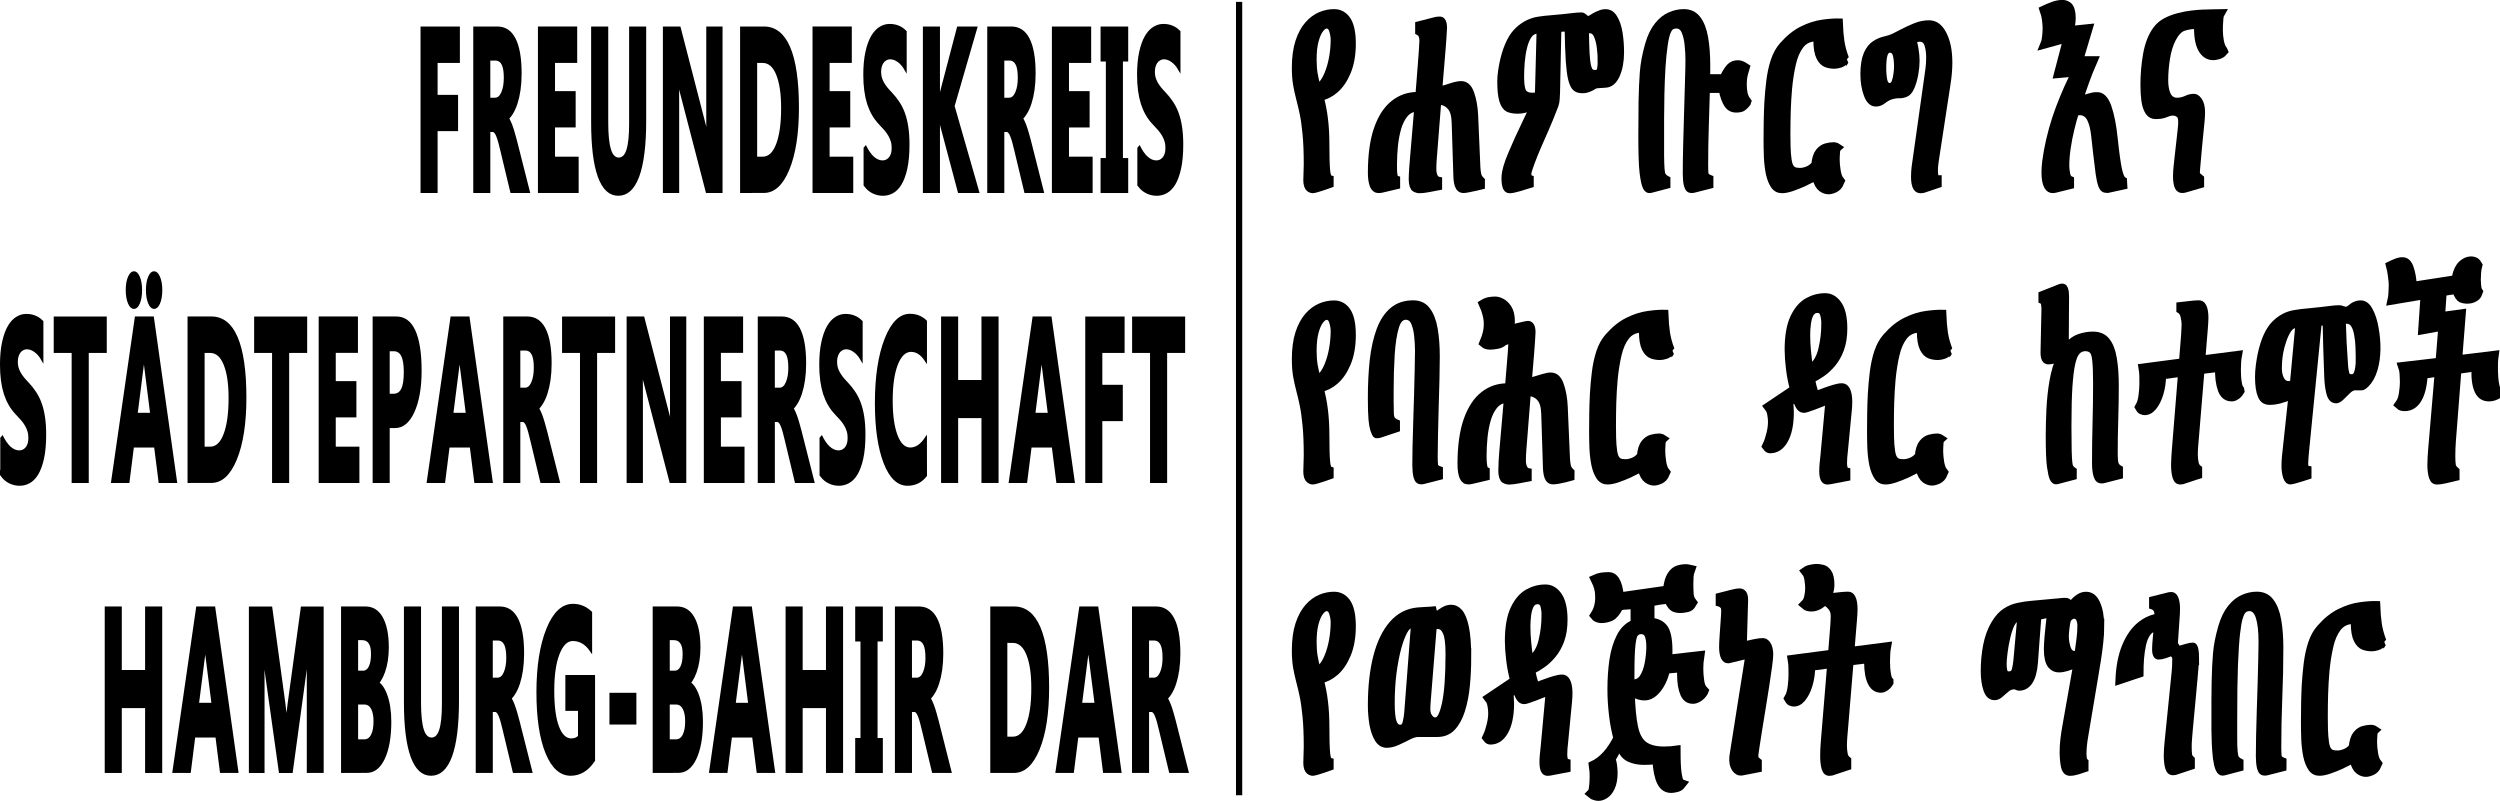 <?xml version="1.0" encoding="UTF-8" standalone="no"?>
<!-- Created with Inkscape (http://www.inkscape.org/) -->

<svg
   xmlns:dc="http://purl.org/dc/elements/1.1/"
   xmlns:cc="http://creativecommons.org/ns#"
   xmlns:rdf="http://www.w3.org/1999/02/22-rdf-syntax-ns#"
   xmlns:svg="http://www.w3.org/2000/svg"
   xmlns="http://www.w3.org/2000/svg"
   xmlns:sodipodi="http://sodipodi.sourceforge.net/DTD/sodipodi-0.dtd"
   xmlns:inkscape="http://www.inkscape.org/namespaces/inkscape"
   width="109.278mm"
   height="35.015mm"
   viewBox="0 0 109.278 35.015"
   version="1.1"
   id="svg2464"
   inkscape:version="0.92.4 (5da689c313, 2019-01-14)"
   sodipodi:docname="HH-BJR-Logo-Text_CAPS_4-as-path.svg">
  <defs
     id="defs2458" />
  <sodipodi:namedview
     id="base"
     pagecolor="#ffffff"
     bordercolor="#666666"
     borderopacity="1.0"
     inkscape:pageopacity="0.0"
     inkscape:pageshadow="2"
     inkscape:zoom="2.8"
     inkscape:cx="217.27509"
     inkscape:cy="31.033226"
     inkscape:document-units="mm"
     inkscape:current-layer="layer1"
     showgrid="false"
     inkscape:window-width="1920"
     inkscape:window-height="1017"
     inkscape:window-x="-8"
     inkscape:window-y="-8"
     inkscape:window-maximized="1" />
  <g
     inkscape:label="Layer 1"
     inkscape:groupmode="layer"
     id="layer1"
     transform="translate(0.653,-208.374)">
    <g
       aria-label="የሐምቡርግ እና 
የባሕር ዳር ከተሞች 
የወዳጅነት ማኅበር "
       transform="scale(0.754,1.327)"
       style="font-style:normal;font-variant:normal;font-weight:normal;font-stretch:normal;font-size:10.437px;line-height:0.8;font-family:'Ethiopic Dire Dawa';-inkscape-font-specification:'Ethiopic Dire Dawa, Normal';font-variant-ligatures:normal;font-variant-caps:normal;font-variant-numeric:normal;font-feature-settings:normal;text-align:start;letter-spacing:0px;word-spacing:0px;writing-mode:lr-tb;text-anchor:start;fill:#000000;fill-opacity:1;stroke:#000000;stroke-width:0.287;stroke-miterlimit:4;stroke-dasharray:none;stroke-opacity:1"
       id="text918">
      <path
         d="m 77.591,158.464 q 0,0.517 -0.276,0.891 -0.272,0.37 -0.704,0.584 -0.428,0.209 -0.9,0.259 0.192,0.397 0.267,0.767 0.08,0.365 0.08,0.811 0,0.611 0.045,0.882 0.045,0.272 0.201,0.294 v 0.111 q -0.134,0.027 -0.352,0.071 -0.214,0.04 -0.419,0.076 -0.201,0.036 -0.299,0.036 -0.129,0 -0.267,-0.058 -0.134,-0.062 -0.134,-0.223 0,-0.134 0.013,-0.263 0.013,-0.134 0.013,-0.267 0,-0.602 -0.071,-1.007 -0.067,-0.406 -0.169,-0.686 -0.103,-0.281 -0.209,-0.504 -0.103,-0.223 -0.174,-0.45 -0.067,-0.227 -0.067,-0.53 0,-0.486 0.196,-0.825 0.201,-0.343 0.53,-0.553 0.334,-0.214 0.74,-0.312 0.41,-0.098 0.833,-0.098 0.504,0 0.811,0.227 0.312,0.227 0.312,0.767 z m -1.172,-0.129 q 0,-0.156 -0.094,-0.334 -0.094,-0.178 -0.281,-0.178 -0.143,0 -0.316,0.134 -0.169,0.129 -0.29,0.388 -0.12,0.259 -0.12,0.642 0,0.272 0.062,0.49 0.062,0.214 0.183,0.45 0.276,-0.147 0.468,-0.406 0.192,-0.259 0.29,-0.57 0.098,-0.316 0.098,-0.615 z"
         style="font-style:normal;font-variant:normal;font-weight:normal;font-stretch:normal;font-size:9.128px;line-height:1;font-family:'Abyssinica SIL';-inkscape-font-specification:'Abyssinica SIL, Normal';font-variant-ligatures:normal;font-variant-caps:normal;font-variant-numeric:normal;font-feature-settings:normal;text-align:start;letter-spacing:0.325px;writing-mode:lr-tb;text-anchor:start;stroke:#000000;stroke-width:0.287;stroke-miterlimit:4;stroke-dasharray:none;stroke-opacity:1"
         id="path5317"
         inkscape:connector-curvature="0" />
      <path
         d="m 85.074,163.117 q -0.165,0.022 -0.388,0.053 -0.218,0.027 -0.414,0.049 -0.196,0.022 -0.294,0.022 -0.214,0 -0.325,-0.089 -0.107,-0.094 -0.12,-0.316 l -0.098,-1.769 q -0.022,-0.397 -0.272,-0.562 -0.245,-0.169 -0.615,-0.169 l -0.263,1.899 q -0.027,0.178 -0.027,0.365 0,0.152 0.085,0.272 0.089,0.116 0.25,0.129 v 0.143 q -0.285,0.031 -0.615,0.067 -0.33,0.036 -0.553,0.036 -0.165,0 -0.325,-0.053 -0.156,-0.053 -0.156,-0.259 0,-0.125 0.027,-0.352 0.031,-0.227 0.049,-0.348 l 0.25,-1.68 q -0.379,0.018 -0.633,0.192 -0.25,0.174 -0.397,0.45 -0.143,0.276 -0.205,0.606 -0.058,0.33 -0.058,0.651 0,0.071 0.004,0.187 0.004,0.116 0.04,0.214 0.04,0.094 0.138,0.111 v 0.143 l -0.896,0.12 q -0.098,0.013 -0.205,0.013 -0.263,0 -0.374,-0.134 -0.107,-0.134 -0.107,-0.392 0,-0.856 0.343,-1.413 0.348,-0.557 0.967,-0.829 0.62,-0.276 1.44,-0.276 0.031,-0.227 0.071,-0.504 0.04,-0.281 0.076,-0.553 0.04,-0.276 0.062,-0.481 0.027,-0.209 0.027,-0.29 0,-0.263 -0.245,-0.334 v -0.156 l 0.976,-0.143 q 0.147,-0.022 0.299,-0.022 0.125,0 0.205,0.045 0.08,0.045 0.08,0.183 0,0.08 -0.031,0.303 -0.027,0.218 -0.049,0.374 l -0.205,1.404 q 0.299,-0.053 0.655,-0.116 0.361,-0.067 0.588,-0.067 0.446,0 0.628,0.299 0.187,0.299 0.218,0.695 l 0.129,1.698 q 0.013,0.165 0.062,0.281 0.049,0.111 0.201,0.196 z"
         style="font-style:normal;font-variant:normal;font-weight:normal;font-stretch:normal;font-size:9.128px;line-height:1;font-family:'Abyssinica SIL';-inkscape-font-specification:'Abyssinica SIL, Normal';font-variant-ligatures:normal;font-variant-caps:normal;font-variant-numeric:normal;font-feature-settings:normal;text-align:start;letter-spacing:0.325px;writing-mode:lr-tb;text-anchor:start;stroke:#000000;stroke-width:0.287;stroke-miterlimit:4;stroke-dasharray:none;stroke-opacity:1"
         id="path5319"
         inkscape:connector-curvature="0" />
      <path
         d="m 93.141,158.745 q 0,0.428 -0.236,0.718 -0.236,0.29 -0.677,0.308 -0.12,0.004 -0.241,0.009 -0.12,0 -0.241,0.009 -0.098,0.004 -0.196,0.04 -0.094,0.036 -0.187,0.058 -0.241,0.067 -0.495,0.067 -0.129,0 -0.272,-0.022 -0.143,-0.027 -0.245,-0.098 -0.103,-0.076 -0.178,-0.25 -0.076,-0.174 -0.125,-0.562 -0.045,-0.388 -0.067,-1.105 l -0.472,0.018 -0.08,2.144 q -0.004,0.094 -0.018,0.192 -0.009,0.098 -0.058,0.183 -0.076,0.12 -0.312,0.446 -0.232,0.321 -0.521,0.686 -0.201,0.254 -0.374,0.499 -0.169,0.241 -0.276,0.419 -0.103,0.174 -0.103,0.232 0,0.076 0.022,0.134 0.027,0.058 0.116,0.076 v 0.12 q -0.33,0.058 -0.695,0.12 -0.365,0.062 -0.548,0.062 -0.183,0 -0.263,-0.076 -0.076,-0.08 -0.076,-0.263 0,-0.089 0.027,-0.178 0.031,-0.089 0.071,-0.169 0.08,-0.165 0.281,-0.432 0.201,-0.267 0.374,-0.486 0.477,-0.584 0.963,-1.15 -0.223,0.058 -0.45,0.098 -0.227,0.036 -0.464,0.036 -0.374,0 -0.606,-0.062 -0.227,-0.067 -0.334,-0.263 -0.107,-0.201 -0.107,-0.597 0,-0.156 0.053,-0.352 0.058,-0.201 0.116,-0.339 0.29,-0.664 0.838,-0.949 0.548,-0.29 1.239,-0.348 0.348,-0.031 0.695,-0.045 0.352,-0.018 0.7,-0.036 0.272,-0.018 0.57,-0.036 0.303,-0.022 0.526,-0.022 0.111,0 0.227,0.062 0.12,0.058 0.156,0.058 0.04,0 0.16,-0.04 0.12,-0.045 0.165,-0.058 0.169,-0.053 0.339,-0.089 0.169,-0.04 0.348,-0.04 0.365,0 0.566,0.192 0.205,0.187 0.285,0.481 0.08,0.29 0.08,0.602 z m -1.239,0.276 q 0,-0.187 -0.053,-0.432 -0.049,-0.245 -0.183,-0.428 -0.134,-0.183 -0.379,-0.183 -0.045,0 -0.094,0.009 -0.045,0.009 -0.089,0.018 0.013,0.526 0.04,0.802 0.031,0.276 0.08,0.401 0.049,0.12 0.116,0.187 0.053,0.049 0.125,0.067 0.071,0.013 0.143,0.013 0.205,0 0.25,-0.143 0.045,-0.143 0.045,-0.312 z m -3.543,-1.025 q -0.027,-0.004 -0.076,-0.004 -0.29,0 -0.472,0.16 -0.183,0.156 -0.285,0.401 -0.103,0.241 -0.143,0.508 -0.036,0.267 -0.036,0.49 0,0.352 0.116,0.513 0.116,0.16 0.495,0.16 0.076,0 0.152,-0.004 0.076,-0.004 0.147,-0.013 z"
         style="font-style:normal;font-variant:normal;font-weight:normal;font-stretch:normal;font-size:9.128px;line-height:1;font-family:'Abyssinica SIL';-inkscape-font-specification:'Abyssinica SIL, Normal';font-variant-ligatures:normal;font-variant-caps:normal;font-variant-numeric:normal;font-feature-settings:normal;text-align:start;letter-spacing:0.325px;writing-mode:lr-tb;text-anchor:start;stroke:#000000;stroke-width:0.287;stroke-miterlimit:4;stroke-dasharray:none;stroke-opacity:1"
         id="path5321"
         inkscape:connector-curvature="0" />
      <path
         d="m 100.5,160.381 q -0.187,0.134 -0.339,0.174 -0.152,0.036 -0.374,0.036 -0.357,0 -0.562,-0.152 -0.201,-0.156 -0.321,-0.495 h -0.784 q -0.031,0.633 -0.067,1.266 -0.036,0.628 -0.036,1.261 0,0.218 0.027,0.321 0.031,0.103 0.276,0.152 v 0.147 l -0.949,0.138 q -0.085,0.013 -0.169,0.013 -0.245,0 -0.308,-0.138 -0.062,-0.143 -0.062,-0.352 0,-0.388 0.022,-0.914 0.027,-0.53 0.053,-1.083 0.031,-0.557 0.053,-1.03 0.027,-0.472 0.027,-0.74 0,-0.223 -0.049,-0.495 -0.045,-0.272 -0.192,-0.468 -0.143,-0.201 -0.437,-0.201 -0.111,0 -0.214,0.031 -0.098,0.027 -0.178,0.116 -0.147,0.152 -0.236,0.495 -0.089,0.339 -0.138,0.776 -0.045,0.432 -0.062,0.878 -0.013,0.441 -0.018,0.807 0,0.365 0,0.562 v 0.45 q 0,0.116 0,0.236 0.004,0.116 0.009,0.232 0.009,0.236 0.058,0.37 0.053,0.129 0.299,0.201 v 0.116 l -0.923,0.138 q -0.08,0.013 -0.16,0.013 -0.152,0 -0.245,-0.094 -0.098,-0.103 -0.174,-0.45 -0.071,-0.348 -0.071,-1.177 0,-0.575 0.013,-1.141 0.018,-0.535 0.071,-0.949 0.053,-0.414 0.294,-0.896 0.201,-0.397 0.535,-0.628 0.334,-0.236 0.744,-0.334 0.41,-0.103 0.825,-0.103 0.562,0 0.865,0.223 0.303,0.218 0.419,0.606 0.116,0.383 0.116,0.878 0,0.111 0,0.218 0,0.107 -0.009,0.218 h 0.838 q 0.201,-0.236 0.397,-0.348 0.201,-0.111 0.517,-0.111 0.156,0 0.272,0.031 0.12,0.027 0.259,0.08 -0.085,0.16 -0.12,0.267 -0.036,0.107 -0.036,0.29 0,0.16 0.053,0.308 0.058,0.147 0.192,0.25 z"
         style="font-style:normal;font-variant:normal;font-weight:normal;font-stretch:normal;font-size:9.128px;line-height:1;font-family:'Abyssinica SIL';-inkscape-font-specification:'Abyssinica SIL, Normal';font-variant-ligatures:normal;font-variant-caps:normal;font-variant-numeric:normal;font-feature-settings:normal;text-align:start;letter-spacing:0.325px;writing-mode:lr-tb;text-anchor:start;stroke:#000000;stroke-width:0.287;stroke-miterlimit:4;stroke-dasharray:none;stroke-opacity:1"
         id="path5323"
         inkscape:connector-curvature="0" />
      <path
         d="m 106.192,158.986 q -0.143,0.085 -0.348,0.125 -0.205,0.036 -0.365,0.036 -0.281,0 -0.526,-0.053 -0.245,-0.058 -0.397,-0.227 -0.152,-0.169 -0.152,-0.513 0,-0.071 0.004,-0.107 -0.521,0 -0.829,0.232 -0.308,0.227 -0.464,0.611 -0.156,0.379 -0.232,0.838 -0.058,0.379 -0.08,0.767 -0.018,0.383 -0.018,0.767 0,0.147 0.009,0.397 0.009,0.245 0.067,0.472 0.062,0.223 0.223,0.308 0.089,0.045 0.196,0.053 0.111,0.009 0.209,0.009 0.183,0 0.41,-0.053 0.232,-0.058 0.383,-0.174 0.036,-0.276 0.227,-0.406 0.196,-0.134 0.45,-0.174 0.259,-0.04 0.481,-0.04 0.058,0 0.134,0.013 0.08,0.009 0.138,0.031 -0.031,0.018 -0.049,0.111 -0.013,0.089 -0.018,0.178 -0.004,0.085 -0.004,0.103 0,0.165 0.062,0.388 0.062,0.218 0.209,0.325 -0.111,0.152 -0.357,0.218 -0.241,0.062 -0.419,0.062 -0.241,0 -0.472,-0.094 -0.227,-0.094 -0.33,-0.334 -0.25,0.076 -0.597,0.169 -0.348,0.089 -0.695,0.156 -0.348,0.067 -0.597,0.067 -0.339,0 -0.53,-0.147 -0.187,-0.152 -0.276,-0.392 -0.085,-0.241 -0.107,-0.521 -0.018,-0.281 -0.018,-0.544 0,-0.303 0.009,-0.611 0.009,-0.308 0.036,-0.611 0.036,-0.357 0.111,-0.704 0.076,-0.352 0.245,-0.646 0.174,-0.299 0.486,-0.499 0.562,-0.365 1.172,-0.535 0.615,-0.174 1.199,-0.218 0.584,-0.049 1.052,-0.04 0.022,0.361 0.094,0.633 0.071,0.272 0.272,0.575 z"
         style="font-style:normal;font-variant:normal;font-weight:normal;font-stretch:normal;font-size:9.128px;line-height:1;font-family:'Abyssinica SIL';-inkscape-font-specification:'Abyssinica SIL, Normal';font-variant-ligatures:normal;font-variant-caps:normal;font-variant-numeric:normal;font-feature-settings:normal;text-align:start;letter-spacing:0.325px;writing-mode:lr-tb;text-anchor:start;stroke:#000000;stroke-width:0.287;stroke-miterlimit:4;stroke-dasharray:none;stroke-opacity:1"
         id="path5325"
         inkscape:connector-curvature="0" />
      <path
         d="m 112.173,159.084 q 0,0.165 -0.027,0.339 -0.027,0.169 -0.071,0.33 l -0.686,2.545 q -0.053,0.183 -0.053,0.357 0,0.111 0.04,0.205 0.045,0.089 0.178,0.085 v 0.12 l -0.767,0.147 q -0.076,0.013 -0.152,0.027 -0.076,0.009 -0.156,0.009 -0.205,0 -0.312,-0.089 -0.103,-0.089 -0.103,-0.303 0,-0.165 0.031,-0.303 l 0.802,-3.231 q 0.045,-0.192 0.045,-0.41 0,-0.25 -0.111,-0.45 -0.111,-0.205 -0.401,-0.205 -0.201,0 -0.374,0.08 0.107,0.134 0.16,0.33 0.058,0.196 0.058,0.365 0,0.183 -0.071,0.41 -0.071,0.227 -0.209,0.41 -0.138,0.178 -0.348,0.223 -0.192,0.045 -0.406,0.045 -0.209,-0.004 -0.414,0.031 -0.245,0.04 -0.468,0.143 -0.218,0.098 -0.472,0.098 -0.383,0 -0.57,-0.281 -0.187,-0.285 -0.187,-0.633 0,-0.401 0.174,-0.628 0.178,-0.227 0.472,-0.334 0.294,-0.111 0.642,-0.152 0.25,-0.031 0.486,-0.094 0.236,-0.067 0.472,-0.138 0.388,-0.116 0.784,-0.205 0.397,-0.089 0.802,-0.089 0.566,0 0.887,0.348 0.325,0.343 0.325,0.9 z m -3.093,0.138 q 0,-0.125 -0.027,-0.263 -0.027,-0.143 -0.107,-0.241 -0.08,-0.098 -0.241,-0.098 -0.365,0 -0.365,0.655 0,0.259 0.076,0.446 0.08,0.183 0.272,0.183 0.147,0 0.232,-0.125 0.085,-0.125 0.12,-0.285 0.04,-0.165 0.04,-0.272 z"
         style="font-style:normal;font-variant:normal;font-weight:normal;font-stretch:normal;font-size:9.128px;line-height:1;font-family:'Abyssinica SIL';-inkscape-font-specification:'Abyssinica SIL, Normal';font-variant-ligatures:normal;font-variant-caps:normal;font-variant-numeric:normal;font-feature-settings:normal;text-align:start;letter-spacing:0.325px;writing-mode:lr-tb;text-anchor:start;stroke:#000000;stroke-width:0.287;stroke-miterlimit:4;stroke-dasharray:none;stroke-opacity:1"
         id="path5327"
         inkscape:connector-curvature="0" />
      <path
         d="m 122.313,163.117 -0.896,0.111 q -0.04,0.004 -0.08,0.009 -0.036,0 -0.076,0 -0.259,0 -0.352,-0.138 -0.089,-0.143 -0.143,-0.365 -0.071,-0.316 -0.138,-0.637 -0.062,-0.321 -0.125,-0.637 -0.071,-0.357 -0.259,-0.57 -0.187,-0.214 -0.557,-0.214 -0.04,0 -0.08,0.009 -0.04,0.004 -0.08,0 -0.138,0.241 -0.272,0.557 -0.134,0.312 -0.218,0.637 -0.085,0.325 -0.085,0.611 0,0.134 0.058,0.299 0.062,0.165 0.218,0.196 v 0.116 l -0.914,0.129 q -0.094,0.013 -0.183,0.013 -0.504,0 -0.504,-0.526 0,-0.169 0.04,-0.352 0.045,-0.183 0.094,-0.343 0.232,-0.713 0.682,-1.395 0.455,-0.682 0.958,-1.221 l -1.043,0.053 0.539,-1.168 -1.333,0.209 q 0.071,-0.098 0.098,-0.259 0.031,-0.16 0.031,-0.272 0,-0.143 -0.04,-0.312 -0.04,-0.169 -0.116,-0.29 0.276,-0.076 0.579,-0.138 0.303,-0.062 0.588,-0.062 0.236,0 0.428,0.089 0.192,0.089 0.192,0.365 0,0.098 -0.04,0.227 -0.036,0.129 -0.134,0.178 l 1.15,-0.067 -0.557,1.061 h 0.833 q -0.241,0.312 -0.45,0.642 -0.209,0.325 -0.401,0.673 0.192,-0.031 0.464,-0.08 0.272,-0.049 0.455,-0.049 h 0.08 q 0.45,0 0.686,0.383 0.236,0.383 0.352,1.021 0.129,0.7 0.25,1.025 0.125,0.325 0.29,0.374 z"
         style="font-style:normal;font-variant:normal;font-weight:normal;font-stretch:normal;font-size:9.128px;line-height:1;font-family:'Abyssinica SIL';-inkscape-font-specification:'Abyssinica SIL, Normal';font-variant-ligatures:normal;font-variant-caps:normal;font-variant-numeric:normal;font-feature-settings:normal;text-align:start;letter-spacing:0.325px;writing-mode:lr-tb;text-anchor:start;stroke:#000000;stroke-width:0.287;stroke-miterlimit:4;stroke-dasharray:none;stroke-opacity:1"
         id="path5329"
         inkscape:connector-curvature="0" />
      <path
         d="m 128.129,158.709 q -0.129,0.085 -0.334,0.12 -0.201,0.036 -0.352,0.036 -0.441,0 -0.709,-0.223 -0.263,-0.223 -0.263,-0.686 0,-0.031 0,-0.058 0,-0.031 0.004,-0.062 -0.388,0 -0.718,0.062 -0.33,0.062 -0.606,0.365 -0.245,0.272 -0.357,0.66 -0.107,0.388 -0.107,0.744 0,0.316 0.16,0.521 0.16,0.201 0.495,0.201 0.25,0 0.49,-0.062 0.241,-0.067 0.486,-0.067 0.196,0 0.348,0.12 0.156,0.12 0.156,0.33 0,0.129 -0.022,0.267 -0.022,0.134 -0.045,0.263 -0.045,0.299 -0.103,0.597 -0.053,0.299 -0.094,0.597 -0.009,0.067 -0.022,0.143 -0.013,0.071 -0.013,0.138 0,0.098 0.085,0.147 0.085,0.049 0.16,0.08 v 0.129 l -0.949,0.156 q -0.085,0.013 -0.174,0.013 -0.218,0 -0.308,-0.098 -0.085,-0.098 -0.085,-0.308 0,-0.085 0.009,-0.165 0.013,-0.085 0.027,-0.165 0.045,-0.25 0.094,-0.49 0.053,-0.245 0.098,-0.49 0.022,-0.116 0.045,-0.241 0.027,-0.125 0.027,-0.241 0,-0.209 -0.134,-0.281 -0.134,-0.071 -0.321,-0.071 -0.125,0 -0.241,0.027 -0.116,0.027 -0.236,0.049 -0.125,0.022 -0.25,0.031 -0.12,0.009 -0.25,0.009 -0.321,0 -0.486,-0.129 -0.16,-0.129 -0.218,-0.352 -0.053,-0.223 -0.053,-0.504 0,-0.49 0.147,-0.976 0.152,-0.49 0.557,-0.802 0.218,-0.169 0.57,-0.276 0.357,-0.107 0.762,-0.165 0.406,-0.062 0.784,-0.085 0.383,-0.027 0.655,-0.031 0.276,-0.004 0.553,-0.009 0.276,-0.009 0.553,-0.009 -0.04,0.04 -0.058,0.16 -0.018,0.116 -0.027,0.236 -0.004,0.12 -0.004,0.169 0,0.165 0.062,0.37 0.067,0.201 0.209,0.303 z"
         style="font-style:normal;font-variant:normal;font-weight:normal;font-stretch:normal;font-size:9.128px;line-height:1;font-family:'Abyssinica SIL';-inkscape-font-specification:'Abyssinica SIL, Normal';font-variant-ligatures:normal;font-variant-caps:normal;font-variant-numeric:normal;font-feature-settings:normal;text-align:start;letter-spacing:0.325px;writing-mode:lr-tb;text-anchor:start;stroke:#000000;stroke-width:0.287;stroke-miterlimit:4;stroke-dasharray:none;stroke-opacity:1"
         id="path5331"
         inkscape:connector-curvature="0" />
      <path
         d="m 77.591,168.06 q 0,0.517 -0.276,0.891 -0.272,0.37 -0.704,0.584 -0.428,0.209 -0.9,0.259 0.192,0.397 0.267,0.767 0.08,0.365 0.08,0.811 0,0.611 0.045,0.882 0.045,0.272 0.201,0.294 v 0.111 q -0.134,0.027 -0.352,0.071 -0.214,0.04 -0.419,0.076 -0.201,0.036 -0.299,0.036 -0.129,0 -0.267,-0.058 -0.134,-0.062 -0.134,-0.223 0,-0.134 0.013,-0.263 0.013,-0.134 0.013,-0.267 0,-0.602 -0.071,-1.007 -0.067,-0.406 -0.169,-0.686 -0.103,-0.281 -0.209,-0.504 -0.103,-0.223 -0.174,-0.45 -0.067,-0.227 -0.067,-0.53 0,-0.486 0.196,-0.825 0.201,-0.343 0.53,-0.553 0.334,-0.214 0.74,-0.312 0.41,-0.098 0.833,-0.098 0.504,0 0.811,0.227 0.312,0.227 0.312,0.767 z m -1.172,-0.129 q 0,-0.156 -0.094,-0.334 -0.094,-0.178 -0.281,-0.178 -0.143,0 -0.316,0.134 -0.169,0.129 -0.29,0.388 -0.12,0.259 -0.12,0.642 0,0.272 0.062,0.49 0.062,0.214 0.183,0.45 0.276,-0.147 0.468,-0.406 0.192,-0.259 0.29,-0.571 0.098,-0.316 0.098,-0.615 z"
         style="font-style:normal;font-variant:normal;font-weight:normal;font-stretch:normal;font-size:9.128px;line-height:1;font-family:'Abyssinica SIL';-inkscape-font-specification:'Abyssinica SIL, Normal';font-variant-ligatures:normal;font-variant-caps:normal;font-variant-numeric:normal;font-feature-settings:normal;text-align:start;letter-spacing:0.325px;writing-mode:lr-tb;text-anchor:start;stroke:#000000;stroke-width:0.287;stroke-miterlimit:4;stroke-dasharray:none;stroke-opacity:1"
         id="path5333"
         inkscape:connector-curvature="0" />
      <path
         d="m 82.641,172.686 -0.949,0.138 q -0.085,0.013 -0.169,0.013 -0.245,0 -0.308,-0.138 -0.062,-0.143 -0.062,-0.352 0,-0.236 0.013,-0.611 0.018,-0.379 0.04,-0.82 0.027,-0.446 0.049,-0.887 0.022,-0.446 0.036,-0.825 0.018,-0.383 0.018,-0.624 0,-0.223 -0.049,-0.495 -0.045,-0.272 -0.192,-0.468 -0.143,-0.201 -0.437,-0.201 -0.352,0 -0.535,0.352 -0.183,0.352 -0.25,0.923 -0.062,0.566 -0.062,1.221 v 0.343 q 0,0.272 0.013,0.419 0.018,0.143 0.094,0.209 0.076,0.067 0.259,0.111 v 0.12 l -0.923,0.174 q -0.058,0.009 -0.12,0.022 -0.062,0.009 -0.125,0.009 -0.049,0 -0.103,-0.004 -0.053,-0.009 -0.089,-0.053 -0.04,-0.053 -0.089,-0.129 -0.049,-0.08 -0.089,-0.303 -0.036,-0.223 -0.036,-0.7 0,-0.66 0.107,-1.217 0.111,-0.562 0.383,-0.976 0.272,-0.414 0.758,-0.642 0.486,-0.232 1.235,-0.232 0.562,0 0.865,0.223 0.303,0.218 0.419,0.606 0.116,0.383 0.116,0.878 0,0.294 -0.018,0.731 -0.018,0.432 -0.045,0.914 -0.022,0.477 -0.04,0.914 -0.018,0.437 -0.018,0.735 0,0.209 0.027,0.321 0.031,0.107 0.276,0.152 z"
         style="font-style:normal;font-variant:normal;font-weight:normal;font-stretch:normal;font-size:9.128px;line-height:1;font-family:'Abyssinica SIL';-inkscape-font-specification:'Abyssinica SIL, Normal';font-variant-ligatures:normal;font-variant-caps:normal;font-variant-numeric:normal;font-feature-settings:normal;text-align:start;letter-spacing:0.325px;writing-mode:lr-tb;text-anchor:start;stroke:#000000;stroke-width:0.287;stroke-miterlimit:4;stroke-dasharray:none;stroke-opacity:1"
         id="path5335"
         inkscape:connector-curvature="0" />
      <path
         d="m 90.267,172.713 q -0.165,0.027 -0.383,0.058 -0.214,0.027 -0.41,0.049 -0.192,0.018 -0.303,0.018 -0.214,0 -0.325,-0.089 -0.107,-0.094 -0.12,-0.316 l -0.098,-1.769 q -0.022,-0.397 -0.272,-0.562 -0.245,-0.169 -0.615,-0.169 l -0.263,1.899 q -0.027,0.178 -0.027,0.365 0,0.152 0.085,0.272 0.089,0.116 0.25,0.129 v 0.143 q -0.285,0.031 -0.628,0.067 -0.343,0.036 -0.539,0.036 -0.165,0 -0.325,-0.053 -0.156,-0.053 -0.156,-0.259 0,-0.125 0.018,-0.303 0.018,-0.178 0.036,-0.299 l 0.272,-1.778 q -0.379,0.018 -0.633,0.196 -0.25,0.174 -0.397,0.45 -0.143,0.276 -0.205,0.606 -0.058,0.325 -0.058,0.646 0,0.468 0.183,0.513 v 0.143 l -0.896,0.12 q -0.098,0.013 -0.205,0.013 -0.263,0 -0.374,-0.134 -0.107,-0.134 -0.107,-0.392 0,-0.856 0.343,-1.413 0.348,-0.557 0.967,-0.829 0.62,-0.276 1.44,-0.276 0.036,-0.232 0.08,-0.553 0.049,-0.321 0.085,-0.588 0.036,-0.267 0.036,-0.339 0,-0.049 -0.009,-0.071 -0.009,-0.027 -0.067,-0.027 -0.053,0 -0.129,0.013 -0.076,0.013 -0.134,0.027 -0.16,0.089 -0.428,0.116 -0.263,0.027 -0.441,0.027 -0.098,0 -0.232,-0.018 -0.134,-0.022 -0.223,-0.067 0.103,-0.138 0.169,-0.29 0.067,-0.156 0.067,-0.33 0,-0.169 -0.08,-0.343 -0.08,-0.174 -0.183,-0.303 0.192,-0.067 0.388,-0.089 0.196,-0.022 0.397,-0.022 0.192,0 0.423,0.067 0.232,0.067 0.401,0.214 0.169,0.143 0.169,0.383 0,0.147 -0.036,0.259 0.143,-0.022 0.33,-0.049 0.192,-0.027 0.365,-0.049 0.174,-0.022 0.254,-0.022 0.12,0 0.201,0.049 0.085,0.045 0.085,0.178 0,0.08 -0.031,0.299 -0.027,0.218 -0.049,0.379 l -0.143,0.976 q 0.45,-0.08 0.758,-0.129 0.308,-0.053 0.486,-0.053 0.446,0 0.628,0.299 0.187,0.299 0.218,0.695 l 0.129,1.698 q 0.013,0.165 0.062,0.281 0.049,0.111 0.201,0.196 z"
         style="font-style:normal;font-variant:normal;font-weight:normal;font-stretch:normal;font-size:9.128px;line-height:1;font-family:'Abyssinica SIL';-inkscape-font-specification:'Abyssinica SIL, Normal';font-variant-ligatures:normal;font-variant-caps:normal;font-variant-numeric:normal;font-feature-settings:normal;text-align:start;letter-spacing:0.325px;writing-mode:lr-tb;text-anchor:start;stroke:#000000;stroke-width:0.287;stroke-miterlimit:4;stroke-dasharray:none;stroke-opacity:1"
         id="path5337"
         inkscape:connector-curvature="0" />
      <path
         d="m 96.079,168.581 q -0.143,0.085 -0.348,0.125 -0.205,0.036 -0.365,0.036 -0.281,0 -0.526,-0.053 -0.245,-0.058 -0.397,-0.227 -0.152,-0.169 -0.152,-0.513 0,-0.071 0.004,-0.107 -0.521,0 -0.829,0.232 -0.308,0.227 -0.464,0.611 -0.156,0.379 -0.232,0.838 -0.058,0.379 -0.08,0.767 -0.018,0.383 -0.018,0.767 0,0.147 0.009,0.397 0.009,0.245 0.067,0.472 0.062,0.223 0.223,0.308 0.089,0.045 0.196,0.053 0.111,0.009 0.209,0.009 0.183,0 0.41,-0.053 0.232,-0.058 0.383,-0.174 0.036,-0.276 0.227,-0.406 0.196,-0.134 0.45,-0.174 0.259,-0.04 0.481,-0.04 0.058,0 0.134,0.013 0.08,0.009 0.138,0.031 -0.031,0.018 -0.049,0.111 -0.013,0.089 -0.018,0.178 -0.004,0.085 -0.004,0.103 0,0.165 0.062,0.388 0.062,0.218 0.209,0.325 -0.111,0.152 -0.357,0.218 -0.241,0.062 -0.419,0.062 -0.241,0 -0.472,-0.094 -0.227,-0.094 -0.33,-0.334 -0.25,0.076 -0.597,0.169 -0.348,0.089 -0.695,0.156 -0.348,0.067 -0.597,0.067 -0.339,0 -0.53,-0.147 -0.187,-0.152 -0.276,-0.392 -0.085,-0.241 -0.107,-0.521 -0.018,-0.281 -0.018,-0.544 0,-0.303 0.009,-0.611 0.009,-0.308 0.036,-0.611 0.036,-0.357 0.111,-0.704 0.076,-0.352 0.245,-0.646 0.174,-0.299 0.486,-0.499 0.562,-0.365 1.172,-0.535 0.615,-0.174 1.199,-0.218 0.584,-0.049 1.052,-0.04 0.022,0.361 0.094,0.633 0.071,0.272 0.272,0.575 z"
         style="font-style:normal;font-variant:normal;font-weight:normal;font-stretch:normal;font-size:9.128px;line-height:1;font-family:'Abyssinica SIL';-inkscape-font-specification:'Abyssinica SIL, Normal';font-variant-ligatures:normal;font-variant-caps:normal;font-variant-numeric:normal;font-feature-settings:normal;text-align:start;letter-spacing:0.325px;writing-mode:lr-tb;text-anchor:start;stroke:#000000;stroke-width:0.287;stroke-miterlimit:4;stroke-dasharray:none;stroke-opacity:1"
         id="path5339"
         inkscape:connector-curvature="0" />
      <path
         d="m 106.37,170.257 q 0,0.138 -0.027,0.285 -0.027,0.147 -0.049,0.285 l -0.178,1.052 q -0.018,0.089 -0.036,0.205 -0.013,0.111 -0.013,0.201 0,0.098 0.04,0.192 0.04,0.089 0.152,0.103 v 0.143 l -0.865,0.094 q -0.076,0.009 -0.156,0.018 -0.076,0.009 -0.156,0.009 -0.165,0 -0.254,-0.062 -0.085,-0.062 -0.085,-0.241 0,-0.116 0.022,-0.241 0.027,-0.125 0.045,-0.241 l 0.299,-1.854 q -0.138,0.027 -0.348,0.076 -0.209,0.045 -0.423,0.094 -0.214,0.045 -0.383,0.076 -0.165,0.031 -0.223,0.031 -0.205,0 -0.316,-0.076 -0.111,-0.076 -0.214,-0.254 l -0.272,0.107 q 0.031,0.067 0.04,0.174 0.013,0.103 0.013,0.174 0,0.571 -0.334,0.891 -0.334,0.316 -0.9,0.316 -0.071,0 -0.156,-0.022 -0.085,-0.027 -0.143,-0.071 0.129,-0.156 0.223,-0.379 0.098,-0.223 0.098,-0.423 0,-0.12 -0.045,-0.263 -0.045,-0.147 -0.147,-0.223 l 1.484,-0.566 q -0.174,-0.348 -0.25,-0.704 -0.076,-0.361 -0.076,-0.62 0,-0.646 0.316,-1.021 0.316,-0.374 0.82,-0.535 0.508,-0.16 1.07,-0.16 0.49,0 0.816,0.25 0.325,0.245 0.325,0.767 0,0.37 -0.178,0.646 -0.178,0.272 -0.468,0.468 -0.285,0.196 -0.615,0.325 -0.325,0.129 -0.628,0.209 0.049,0.138 0.107,0.281 0.062,0.138 0.134,0.267 0.196,-0.04 0.472,-0.098 0.276,-0.058 0.548,-0.103 0.272,-0.045 0.455,-0.045 0.459,0 0.459,0.464 z m -1.506,-2.563 q 0,-0.183 -0.076,-0.343 -0.076,-0.16 -0.29,-0.16 -0.232,0 -0.357,0.143 -0.12,0.138 -0.165,0.339 -0.045,0.201 -0.045,0.388 0,0.272 0.049,0.553 0.049,0.281 0.116,0.544 0.423,-0.187 0.593,-0.606 0.174,-0.423 0.174,-0.856 z"
         style="font-style:normal;font-variant:normal;font-weight:normal;font-stretch:normal;font-size:9.128px;line-height:1;font-family:'Abyssinica SIL';-inkscape-font-specification:'Abyssinica SIL, Normal';font-variant-ligatures:normal;font-variant-caps:normal;font-variant-numeric:normal;font-feature-settings:normal;text-align:start;letter-spacing:0.325px;writing-mode:lr-tb;text-anchor:start;stroke:#000000;stroke-width:0.287;stroke-miterlimit:4;stroke-dasharray:none;stroke-opacity:1"
         id="path5341"
         inkscape:connector-curvature="0" />
      <path
         d="m 112.191,168.581 q -0.143,0.085 -0.348,0.125 -0.205,0.036 -0.365,0.036 -0.281,0 -0.526,-0.053 -0.245,-0.058 -0.397,-0.227 -0.152,-0.169 -0.152,-0.513 0,-0.071 0.004,-0.107 -0.521,0 -0.829,0.232 -0.308,0.227 -0.464,0.611 -0.156,0.379 -0.232,0.838 -0.058,0.379 -0.08,0.767 -0.018,0.383 -0.018,0.767 0,0.147 0.009,0.397 0.009,0.245 0.067,0.472 0.062,0.223 0.223,0.308 0.089,0.045 0.196,0.053 0.111,0.009 0.209,0.009 0.183,0 0.41,-0.053 0.232,-0.058 0.383,-0.174 0.036,-0.276 0.227,-0.406 0.196,-0.134 0.45,-0.174 0.259,-0.04 0.481,-0.04 0.058,0 0.134,0.013 0.08,0.009 0.138,0.031 -0.031,0.018 -0.049,0.111 -0.013,0.089 -0.018,0.178 -0.004,0.085 -0.004,0.103 0,0.165 0.062,0.388 0.062,0.218 0.209,0.325 -0.111,0.152 -0.357,0.218 -0.241,0.062 -0.419,0.062 -0.241,0 -0.472,-0.094 -0.227,-0.094 -0.33,-0.334 -0.25,0.076 -0.597,0.169 -0.348,0.089 -0.695,0.156 -0.348,0.067 -0.597,0.067 -0.339,0 -0.53,-0.147 -0.187,-0.152 -0.276,-0.392 -0.085,-0.241 -0.107,-0.521 -0.018,-0.281 -0.018,-0.544 0,-0.303 0.009,-0.611 0.009,-0.308 0.036,-0.611 0.036,-0.357 0.111,-0.704 0.076,-0.352 0.245,-0.646 0.174,-0.299 0.486,-0.499 0.562,-0.365 1.172,-0.535 0.615,-0.174 1.199,-0.218 0.584,-0.049 1.052,-0.04 0.022,0.361 0.094,0.633 0.071,0.272 0.272,0.575 z"
         style="font-style:normal;font-variant:normal;font-weight:normal;font-stretch:normal;font-size:9.128px;line-height:1;font-family:'Abyssinica SIL';-inkscape-font-specification:'Abyssinica SIL, Normal';font-variant-ligatures:normal;font-variant-caps:normal;font-variant-numeric:normal;font-feature-settings:normal;text-align:start;letter-spacing:0.325px;writing-mode:lr-tb;text-anchor:start;stroke:#000000;stroke-width:0.287;stroke-miterlimit:4;stroke-dasharray:none;stroke-opacity:1"
         id="path5343"
         inkscape:connector-curvature="0" />
      <path
         d="m 122.063,172.659 -0.949,0.138 q -0.036,0.004 -0.076,0.009 -0.036,0 -0.071,0 -0.259,0 -0.334,-0.147 -0.076,-0.147 -0.076,-0.374 0,-0.66 0.031,-1.315 0.031,-0.655 0.031,-1.315 0,-0.526 -0.053,-0.78 -0.049,-0.259 -0.178,-0.339 -0.125,-0.085 -0.361,-0.085 -0.143,0 -0.272,0.04 -0.129,0.04 -0.241,0.143 -0.12,0.107 -0.218,0.361 -0.098,0.25 -0.16,0.744 -0.058,0.495 -0.058,1.342 0,0.508 0.013,0.793 0.013,0.281 0.04,0.406 0.027,0.125 0.067,0.169 0.071,0.076 0.187,0.12 v 0.116 l -0.918,0.138 q -0.071,0.013 -0.152,0.013 -0.134,0 -0.227,-0.094 -0.071,-0.076 -0.143,-0.357 -0.071,-0.285 -0.071,-0.989 0,-0.414 0.04,-0.882 0.04,-0.472 0.174,-0.914 0.138,-0.446 0.415,-0.776 -0.152,0.018 -0.33,0.04 -0.178,0.022 -0.285,0.022 -0.129,0 -0.227,-0.049 -0.094,-0.053 -0.089,-0.205 l 0.053,-1.408 q 0.004,-0.098 -0.027,-0.205 -0.031,-0.111 -0.147,-0.138 v -0.111 l 1.052,-0.236 q 0.089,-0.022 0.169,-0.022 0.174,0 0.218,0.071 0.049,0.071 0.049,0.205 l -0.018,1.671 q 0.343,-0.218 0.744,-0.29 0.401,-0.076 0.798,-0.076 0.553,0 0.847,0.196 0.294,0.196 0.401,0.566 0.111,0.365 0.111,0.882 0,0.553 -0.031,1.105 -0.031,0.548 -0.031,1.101 0,0.308 0.071,0.414 0.071,0.103 0.232,0.152 z"
         style="font-style:normal;font-variant:normal;font-weight:normal;font-stretch:normal;font-size:9.128px;line-height:1;font-family:'Abyssinica SIL';-inkscape-font-specification:'Abyssinica SIL, Normal';font-variant-ligatures:normal;font-variant-caps:normal;font-variant-numeric:normal;font-feature-settings:normal;text-align:start;letter-spacing:0.325px;writing-mode:lr-tb;text-anchor:start;stroke:#000000;stroke-width:0.287;stroke-miterlimit:4;stroke-dasharray:none;stroke-opacity:1"
         id="path5345"
         inkscape:connector-curvature="0" />
      <path
         d="m 129.101,169.891 q -0.107,0.098 -0.272,0.156 -0.16,0.058 -0.303,0.058 -0.499,0 -0.682,-0.272 -0.178,-0.276 -0.152,-0.695 l -0.9,0.062 -0.321,2.202 q -0.018,0.134 -0.045,0.299 -0.022,0.16 -0.022,0.294 0,0.152 0.049,0.299 0.049,0.143 0.201,0.209 v 0.147 l -0.833,0.156 q -0.071,0.013 -0.138,0.027 -0.067,0.009 -0.143,0.009 -0.259,0 -0.33,-0.143 -0.071,-0.143 -0.071,-0.37 0,-0.103 0.018,-0.25 0.018,-0.152 0.031,-0.25 l 0.361,-2.532 -0.985,0.076 q 0,0.308 -0.143,0.579 -0.143,0.272 -0.392,0.441 -0.245,0.165 -0.57,0.165 -0.085,0 -0.205,-0.027 -0.12,-0.027 -0.187,-0.094 0.129,-0.129 0.183,-0.361 0.053,-0.236 0.053,-0.406 0,-0.125 -0.004,-0.259 -0.004,-0.138 -0.04,-0.259 l 2.335,-0.174 q 0.027,-0.187 0.062,-0.441 0.04,-0.254 0.067,-0.481 0.027,-0.227 0.027,-0.33 0,-0.156 -0.071,-0.316 -0.067,-0.16 -0.232,-0.214 v -0.071 q 0.192,-0.013 0.423,-0.027 0.232,-0.018 0.432,-0.027 0.201,-0.009 0.294,-0.009 0.232,0 0.325,0.107 0.098,0.107 0.098,0.33 0,0.089 -0.036,0.352 -0.036,0.259 -0.08,0.548 -0.04,0.29 -0.067,0.477 l 2.126,-0.156 q -0.036,0.111 -0.049,0.25 -0.013,0.138 -0.013,0.254 0,0.08 0.013,0.223 0.018,0.138 0.062,0.267 0.045,0.125 0.125,0.174 z"
         style="font-style:normal;font-variant:normal;font-weight:normal;font-stretch:normal;font-size:9.128px;line-height:1;font-family:'Abyssinica SIL';-inkscape-font-specification:'Abyssinica SIL, Normal';font-variant-ligatures:normal;font-variant-caps:normal;font-variant-numeric:normal;font-feature-settings:normal;text-align:start;letter-spacing:0.325px;writing-mode:lr-tb;text-anchor:start;stroke:#000000;stroke-width:0.287;stroke-miterlimit:4;stroke-dasharray:none;stroke-opacity:1"
         id="path5347"
         inkscape:connector-curvature="0" />
      <path
         d="m 136.99,168.505 q 0,0.352 -0.156,0.651 -0.156,0.299 -0.468,0.477 -0.058,0.031 -0.147,0.071 -0.089,0.036 -0.16,0.036 -0.098,0 -0.196,0 -0.098,0 -0.196,0 -0.165,0 -0.361,0.107 -0.192,0.107 -0.383,0.214 -0.192,0.107 -0.352,0.107 -0.325,0 -0.428,-0.209 -0.098,-0.209 -0.12,-0.486 -0.036,-0.464 -0.058,-0.932 -0.022,-0.468 -0.04,-0.932 h -0.33 l -0.74,4.256 q -0.018,0.103 -0.036,0.236 -0.018,0.134 -0.018,0.192 0,0.209 0.192,0.227 v 0.147 q -0.156,0.027 -0.383,0.071 -0.223,0.04 -0.423,0.071 -0.196,0.031 -0.281,0.031 -0.201,0 -0.285,-0.143 -0.08,-0.143 -0.08,-0.321 0,-0.156 0.027,-0.303 l 0.383,-2.028 q -0.29,0.076 -0.615,0.125 -0.321,0.049 -0.624,0.049 -0.401,0 -0.553,-0.192 -0.152,-0.192 -0.152,-0.584 0,-0.174 0.045,-0.365 0.045,-0.192 0.103,-0.352 0.259,-0.686 0.789,-0.985 0.535,-0.303 1.235,-0.361 0.383,-0.036 0.762,-0.053 0.383,-0.022 0.762,-0.045 0.263,-0.018 0.53,-0.036 0.267,-0.022 0.53,-0.022 0.103,0 0.201,0.027 0.103,0.022 0.201,0.022 0.045,0 0.156,-0.049 0.111,-0.053 0.16,-0.071 0.245,-0.089 0.504,-0.089 0.365,0 0.584,0.236 0.223,0.232 0.321,0.566 0.103,0.334 0.103,0.637 z m -1.141,0.365 q 0,-0.183 -0.018,-0.406 -0.013,-0.227 -0.08,-0.437 -0.062,-0.209 -0.201,-0.343 -0.138,-0.138 -0.388,-0.138 -0.094,0 -0.183,0.027 0.018,0.379 0.053,0.762 0.036,0.383 0.085,0.762 0.022,0.165 0.085,0.285 0.062,0.116 0.254,0.116 0.16,0 0.245,-0.103 0.085,-0.107 0.116,-0.254 0.031,-0.147 0.031,-0.272 z m -3.499,-1.168 q -0.053,-0.013 -0.111,-0.013 -0.214,0 -0.392,0.152 -0.174,0.152 -0.299,0.365 -0.125,0.209 -0.183,0.388 -0.089,0.276 -0.089,0.562 0,0.236 0.143,0.401 0.143,0.165 0.388,0.165 0.111,0 0.218,-0.04 z"
         style="font-style:normal;font-variant:normal;font-weight:normal;font-stretch:normal;font-size:9.128px;line-height:1;font-family:'Abyssinica SIL';-inkscape-font-specification:'Abyssinica SIL, Normal';font-variant-ligatures:normal;font-variant-caps:normal;font-variant-numeric:normal;font-feature-settings:normal;text-align:start;letter-spacing:0.325px;writing-mode:lr-tb;text-anchor:start;stroke:#000000;stroke-width:0.287;stroke-miterlimit:4;stroke-dasharray:none;stroke-opacity:1"
         id="path5349"
         inkscape:connector-curvature="0" />
      <path
         d="m 144.094,169.976 q -0.316,0.129 -0.664,0.129 -0.499,0 -0.709,-0.245 -0.209,-0.25 -0.16,-0.735 l -0.874,0.067 -0.325,2.371 q -0.031,0.245 -0.031,0.495 0,0.187 0.031,0.308 0.031,0.12 0.214,0.205 v 0.143 q -0.276,0.036 -0.624,0.085 -0.348,0.045 -0.535,0.045 -0.254,0 -0.339,-0.138 -0.08,-0.143 -0.08,-0.374 0,-0.103 0.013,-0.227 0.013,-0.129 0.027,-0.227 l 0.388,-2.585 -0.695,0.058 q -0.049,0.539 -0.357,0.807 -0.308,0.267 -0.838,0.267 -0.08,0 -0.205,-0.013 -0.12,-0.018 -0.196,-0.058 0.147,-0.116 0.209,-0.343 0.062,-0.232 0.062,-0.406 0,-0.094 -0.018,-0.254 -0.018,-0.165 -0.071,-0.25 l 2.153,-0.143 0.165,-1.172 -1.168,0.12 0.138,-1.159 -1.917,0.183 q 0.036,-0.089 0.053,-0.245 0.018,-0.16 0.018,-0.259 0,-0.125 -0.049,-0.325 -0.045,-0.201 -0.098,-0.312 0.187,-0.053 0.392,-0.098 0.205,-0.049 0.401,-0.049 0.37,0 0.517,0.236 0.147,0.236 0.178,0.566 l 2.291,-0.201 q 0.107,-0.334 0.388,-0.481 0.285,-0.147 0.615,-0.147 0.134,0 0.263,0.031 0.134,0.031 0.232,0.125 -0.045,0.094 -0.062,0.232 -0.018,0.138 -0.018,0.241 0,0.071 0.022,0.209 0.022,0.138 0.085,0.192 -0.058,0.094 -0.196,0.147 -0.138,0.053 -0.29,0.076 -0.147,0.018 -0.245,0.018 -0.25,0 -0.428,-0.045 -0.178,-0.049 -0.321,-0.267 l -0.602,0.053 -0.098,0.816 1.203,-0.094 -0.209,1.515 2.117,-0.147 q -0.031,0.12 -0.04,0.25 -0.004,0.129 -0.004,0.254 0,0.094 0.022,0.263 0.022,0.165 0.085,0.312 0.067,0.143 0.183,0.183 z"
         style="font-style:normal;font-variant:normal;font-weight:normal;font-stretch:normal;font-size:9.128px;line-height:1;font-family:'Abyssinica SIL';-inkscape-font-specification:'Abyssinica SIL, Normal';font-variant-ligatures:normal;font-variant-caps:normal;font-variant-numeric:normal;font-feature-settings:normal;text-align:start;letter-spacing:0.325px;writing-mode:lr-tb;text-anchor:start;stroke:#000000;stroke-width:0.287;stroke-miterlimit:4;stroke-dasharray:none;stroke-opacity:1"
         id="path5351"
         inkscape:connector-curvature="0" />
      <path
         d="m 77.591,177.655 q 0,0.517 -0.276,0.891 -0.272,0.37 -0.704,0.584 -0.428,0.209 -0.9,0.259 0.192,0.397 0.267,0.767 0.08,0.365 0.08,0.811 0,0.611 0.045,0.882 0.045,0.272 0.201,0.294 v 0.111 q -0.134,0.027 -0.352,0.071 -0.214,0.04 -0.419,0.076 -0.201,0.036 -0.299,0.036 -0.129,0 -0.267,-0.058 -0.134,-0.062 -0.134,-0.223 0,-0.134 0.013,-0.263 0.013,-0.134 0.013,-0.267 0,-0.602 -0.071,-1.007 -0.067,-0.406 -0.169,-0.686 -0.103,-0.281 -0.209,-0.504 -0.103,-0.223 -0.174,-0.45 -0.067,-0.227 -0.067,-0.53 0,-0.486 0.196,-0.825 0.201,-0.343 0.53,-0.553 0.334,-0.214 0.74,-0.312 0.41,-0.098 0.833,-0.098 0.504,0 0.811,0.227 0.312,0.227 0.312,0.767 z m -1.172,-0.129 q 0,-0.156 -0.094,-0.334 -0.094,-0.178 -0.281,-0.178 -0.143,0 -0.316,0.134 -0.169,0.129 -0.29,0.388 -0.12,0.259 -0.12,0.642 0,0.272 0.062,0.49 0.062,0.214 0.183,0.45 0.276,-0.147 0.468,-0.406 0.192,-0.259 0.29,-0.571 0.098,-0.316 0.098,-0.615 z"
         style="font-style:normal;font-variant:normal;font-weight:normal;font-stretch:normal;font-size:9.128px;font-family:'Abyssinica SIL';-inkscape-font-specification:'Abyssinica SIL, Normal';font-variant-ligatures:normal;font-variant-caps:normal;font-variant-numeric:normal;font-feature-settings:normal;text-align:start;letter-spacing:0.325px;writing-mode:lr-tb;text-anchor:start;stroke-width:0.287"
         id="path5353"
         inkscape:connector-curvature="0" />
      <path
         d="m 84.281,178.667 q 0,0.477 -0.076,0.923 -0.076,0.446 -0.276,0.802 -0.196,0.352 -0.553,0.562 -0.357,0.205 -0.918,0.205 h -1.114 q -0.205,0 -0.513,0.089 -0.303,0.089 -0.646,0.178 -0.343,0.089 -0.66,0.089 -0.361,0 -0.57,-0.187 -0.205,-0.187 -0.294,-0.472 -0.085,-0.29 -0.085,-0.597 0,-0.891 0.303,-1.564 0.303,-0.677 0.914,-1.07 0.611,-0.397 1.524,-0.446 0.241,-0.013 0.477,-0.018 0.241,-0.004 0.481,-0.018 l 0.08,0.192 q 0.227,-0.103 0.446,-0.174 0.218,-0.071 0.468,-0.071 0.303,0 0.53,0.143 0.227,0.138 0.352,0.481 0.129,0.343 0.129,0.954 z m -1.203,-0.098 q 0,-0.535 -0.165,-0.749 -0.165,-0.218 -0.419,-0.218 -0.08,0 -0.111,0.013 -0.027,0.009 -0.098,0.022 l -0.348,2.447 q -0.009,0.071 -0.018,0.147 -0.009,0.076 -0.009,0.152 0,0.178 0.129,0.299 0.134,0.12 0.308,0.12 0.294,0 0.513,-0.557 0.218,-0.562 0.218,-1.676 z m -2.001,-0.976 q -0.053,-0.022 -0.103,-0.022 -0.174,0 -0.37,0.201 -0.196,0.201 -0.37,0.562 -0.169,0.357 -0.281,0.833 -0.107,0.477 -0.107,1.025 0,0.459 0.12,0.655 0.12,0.196 0.343,0.196 0.201,0 0.276,-0.187 0.08,-0.187 0.098,-0.343 z"
         style="font-style:normal;font-variant:normal;font-weight:normal;font-stretch:normal;font-size:9.128px;font-family:'Abyssinica SIL';-inkscape-font-specification:'Abyssinica SIL, Normal';font-variant-ligatures:normal;font-variant-caps:normal;font-variant-numeric:normal;font-feature-settings:normal;text-align:start;letter-spacing:0.325px;writing-mode:lr-tb;text-anchor:start;stroke-width:0.287"
         id="path5355"
         inkscape:connector-curvature="0" />
      <path
         d="m 90.151,179.852 q 0,0.138 -0.027,0.285 -0.027,0.147 -0.049,0.285 l -0.178,1.052 q -0.018,0.089 -0.036,0.205 -0.013,0.111 -0.013,0.201 0,0.098 0.04,0.192 0.04,0.089 0.152,0.103 v 0.143 l -0.865,0.094 q -0.076,0.009 -0.156,0.018 -0.076,0.009 -0.156,0.009 -0.165,0 -0.254,-0.062 -0.085,-0.062 -0.085,-0.241 0,-0.116 0.022,-0.241 0.027,-0.125 0.045,-0.241 l 0.299,-1.854 q -0.138,0.027 -0.348,0.076 -0.209,0.045 -0.423,0.094 -0.214,0.045 -0.383,0.076 -0.165,0.031 -0.223,0.031 -0.205,0 -0.316,-0.076 -0.111,-0.076 -0.214,-0.254 l -0.272,0.107 q 0.031,0.067 0.04,0.174 0.013,0.103 0.013,0.174 0,0.57 -0.334,0.891 -0.334,0.316 -0.9,0.316 -0.071,0 -0.156,-0.022 -0.085,-0.027 -0.143,-0.071 0.129,-0.156 0.223,-0.379 0.098,-0.223 0.098,-0.423 0,-0.12 -0.045,-0.263 -0.045,-0.147 -0.147,-0.223 l 1.484,-0.566 q -0.174,-0.348 -0.25,-0.704 -0.076,-0.361 -0.076,-0.62 0,-0.646 0.316,-1.021 0.316,-0.374 0.82,-0.535 0.508,-0.16 1.07,-0.16 0.49,0 0.816,0.25 0.325,0.245 0.325,0.767 0,0.37 -0.178,0.646 -0.178,0.272 -0.468,0.468 -0.285,0.196 -0.615,0.325 -0.325,0.129 -0.628,0.209 0.049,0.138 0.107,0.281 0.062,0.138 0.134,0.267 0.196,-0.04 0.472,-0.098 0.276,-0.058 0.548,-0.103 0.272,-0.045 0.455,-0.045 0.459,0 0.459,0.464 z m -1.506,-2.563 q 0,-0.183 -0.076,-0.343 -0.076,-0.16 -0.29,-0.16 -0.232,0 -0.357,0.143 -0.12,0.138 -0.165,0.339 -0.045,0.201 -0.045,0.388 0,0.272 0.049,0.553 0.049,0.281 0.116,0.544 0.423,-0.187 0.593,-0.606 0.174,-0.423 0.174,-0.856 z"
         style="font-style:normal;font-variant:normal;font-weight:normal;font-stretch:normal;font-size:9.128px;font-family:'Abyssinica SIL';-inkscape-font-specification:'Abyssinica SIL, Normal';font-variant-ligatures:normal;font-variant-caps:normal;font-variant-numeric:normal;font-feature-settings:normal;text-align:start;letter-spacing:0.325px;writing-mode:lr-tb;text-anchor:start;stroke-width:0.287"
         id="path5357"
         inkscape:connector-curvature="0" />
      <path
         d="m 98.017,179.799 q -0.129,0.12 -0.343,0.196 -0.214,0.071 -0.388,0.071 -0.428,0 -0.606,-0.218 -0.178,-0.218 -0.178,-0.624 0,-0.049 0,-0.094 0.004,-0.049 0.009,-0.098 l -0.695,0.036 q -0.178,0.406 -0.544,0.646 -0.361,0.241 -0.807,0.241 -0.178,0 -0.357,-0.031 -0.178,-0.031 -0.348,-0.089 0.04,0.749 0.196,1.168 0.156,0.419 0.535,0.588 0.383,0.169 1.105,0.169 0.205,0 0.41,-0.009 0.205,-0.009 0.41,-0.027 0,0.089 0.004,0.267 0.004,0.174 0.027,0.365 0.027,0.192 0.089,0.334 0.062,0.143 0.174,0.165 -0.116,0.085 -0.334,0.116 -0.214,0.031 -0.352,0.031 -0.472,0 -0.695,-0.241 -0.218,-0.241 -0.254,-0.7 -0.165,0.004 -0.33,0.013 -0.16,0.004 -0.325,0.004 -0.464,0 -0.86,-0.098 -0.392,-0.103 -0.548,-0.348 -0.094,0.107 -0.196,0.209 -0.098,0.103 -0.214,0.192 0.094,0.058 0.129,0.201 0.036,0.143 0.036,0.245 0,0.272 -0.143,0.446 -0.143,0.174 -0.37,0.254 -0.223,0.085 -0.464,0.085 -0.111,0 -0.254,-0.027 -0.138,-0.022 -0.241,-0.071 0.062,-0.036 0.089,-0.156 0.031,-0.12 0.04,-0.25 0.009,-0.125 0.009,-0.178 0,-0.152 -0.045,-0.33 0.847,-0.223 1.431,-0.905 -0.178,-0.357 -0.267,-0.784 -0.089,-0.432 -0.089,-0.829 0,-0.499 0.111,-0.94 0.116,-0.441 0.406,-0.758 0.29,-0.321 0.825,-0.446 v -0.651 q -0.174,0.018 -0.352,0.022 -0.174,0 -0.348,0.022 -0.245,0.272 -0.526,0.348 -0.281,0.076 -0.633,0.076 -0.098,0 -0.236,-0.027 -0.138,-0.027 -0.223,-0.085 0.267,-0.241 0.267,-0.593 0,-0.178 -0.062,-0.316 -0.062,-0.143 -0.178,-0.276 0.218,-0.058 0.432,-0.076 0.214,-0.018 0.437,-0.018 0.655,0 0.74,0.66 l 2.563,-0.209 q 0.053,-0.308 0.232,-0.459 0.183,-0.156 0.432,-0.205 0.254,-0.049 0.526,-0.049 0.094,0 0.187,0.013 0.094,0.009 0.187,0.022 -0.067,0.103 -0.08,0.227 -0.013,0.125 -0.013,0.241 0,0.169 0.018,0.343 0.022,0.174 0.174,0.285 -0.129,0.129 -0.379,0.16 -0.25,0.031 -0.423,0.031 -0.245,0 -0.432,-0.049 -0.187,-0.053 -0.352,-0.254 -0.214,0.013 -0.432,0.031 -0.214,0.018 -0.428,0.045 v 0.673 q 0.504,0.031 0.771,0.214 0.272,0.183 0.272,0.726 0,0.067 -0.004,0.134 -0.004,0.067 -0.013,0.134 l 1.867,-0.12 q -0.062,0.223 -0.062,0.446 0,0.183 0.053,0.41 0.053,0.227 0.232,0.33 z m -3.298,-1.48 q 0,-0.232 -0.098,-0.388 -0.094,-0.16 -0.357,-0.16 -0.16,0 -0.281,0.085 -0.116,0.08 -0.178,0.388 -0.062,0.303 -0.062,0.981 v 0.321 q 0.357,0.027 0.57,-0.165 0.214,-0.192 0.308,-0.486 0.098,-0.299 0.098,-0.575 z"
         style="font-style:normal;font-variant:normal;font-weight:normal;font-stretch:normal;font-size:9.128px;font-family:'Abyssinica SIL';-inkscape-font-specification:'Abyssinica SIL, Normal';font-variant-ligatures:normal;font-variant-caps:normal;font-variant-numeric:normal;font-feature-settings:normal;text-align:start;letter-spacing:0.325px;writing-mode:lr-tb;text-anchor:start;stroke-width:0.287"
         id="path5359"
         inkscape:connector-curvature="0" />
      <path
         d="m 101.788,178.595 q 0,0.089 -0.062,0.357 -0.062,0.263 -0.16,0.624 -0.098,0.357 -0.209,0.744 -0.111,0.383 -0.209,0.731 -0.098,0.348 -0.16,0.584 -0.062,0.236 -0.062,0.29 0,0.098 0.058,0.147 0.058,0.049 0.143,0.085 v 0.16 l -0.932,0.103 q -0.045,0.004 -0.085,0.009 -0.04,0 -0.085,0 -0.201,0 -0.37,-0.125 -0.165,-0.125 -0.12,-0.352 0.232,-0.851 0.468,-1.689 0.236,-0.838 0.472,-1.685 l -1.047,0.143 q -0.031,0.004 -0.062,0.009 -0.027,0 -0.062,0 -0.365,0 -0.365,-0.388 0,-0.143 0.031,-0.379 0.031,-0.241 0.058,-0.472 0.031,-0.232 0.031,-0.352 0,-0.147 -0.094,-0.205 -0.094,-0.062 -0.223,-0.08 v -0.147 l 0.767,-0.111 q 0.107,-0.018 0.245,-0.031 0.138,-0.013 0.245,-0.013 0.116,0 0.227,0.049 0.116,0.049 0.107,0.192 l -0.076,1.502 q 0.263,-0.036 0.571,-0.071 0.312,-0.036 0.499,-0.036 0.196,0 0.33,0.103 0.134,0.098 0.134,0.308 z"
         style="font-style:normal;font-variant:normal;font-weight:normal;font-stretch:normal;font-size:9.128px;font-family:'Abyssinica SIL';-inkscape-font-specification:'Abyssinica SIL, Normal';font-variant-ligatures:normal;font-variant-caps:normal;font-variant-numeric:normal;font-feature-settings:normal;text-align:start;letter-spacing:0.325px;writing-mode:lr-tb;text-anchor:start;stroke-width:0.287"
         id="path5361"
         inkscape:connector-curvature="0" />
      <path
         d="m 108.759,179.487 q -0.107,0.098 -0.272,0.156 -0.16,0.058 -0.303,0.058 -0.838,0 -0.838,-0.86 0,-0.027 0,-0.053 0.004,-0.027 0.004,-0.053 l -0.9,0.062 -0.321,2.197 q -0.018,0.134 -0.045,0.299 -0.022,0.165 -0.022,0.299 0,0.152 0.049,0.299 0.049,0.143 0.201,0.209 v 0.147 l -0.833,0.156 q -0.071,0.013 -0.138,0.027 -0.067,0.009 -0.143,0.009 -0.259,0 -0.33,-0.143 -0.071,-0.143 -0.071,-0.37 0,-0.103 0.009,-0.227 0.013,-0.129 0.027,-0.227 l 0.374,-2.576 -0.985,0.076 q 0,0.308 -0.143,0.579 -0.143,0.272 -0.392,0.441 -0.245,0.165 -0.57,0.165 -0.085,0 -0.205,-0.027 -0.12,-0.027 -0.187,-0.094 0.129,-0.129 0.183,-0.361 0.053,-0.236 0.053,-0.406 0,-0.125 -0.004,-0.259 -0.004,-0.138 -0.04,-0.259 l 2.335,-0.174 q 0.027,-0.187 0.062,-0.437 0.04,-0.25 0.067,-0.477 0.027,-0.227 0.027,-0.339 0,-0.205 -0.156,-0.321 -0.152,-0.12 -0.33,-0.169 -0.357,0.192 -0.793,0.192 -0.098,0 -0.232,-0.018 -0.134,-0.022 -0.223,-0.067 0.134,-0.076 0.192,-0.232 0.062,-0.156 0.062,-0.299 0,-0.129 -0.045,-0.303 -0.045,-0.174 -0.156,-0.254 0.143,-0.058 0.352,-0.08 0.209,-0.027 0.361,-0.027 0.192,0 0.397,0.031 0.209,0.031 0.352,0.147 0.147,0.111 0.147,0.361 0,0.134 -0.08,0.245 -0.076,0.111 -0.178,0.192 0.196,-0.013 0.428,-0.027 0.236,-0.018 0.441,-0.027 0.205,-0.009 0.308,-0.009 0.232,0 0.325,0.107 0.098,0.107 0.098,0.33 0,0.098 -0.036,0.357 -0.036,0.259 -0.08,0.548 -0.04,0.285 -0.067,0.472 l 2.126,-0.156 q -0.036,0.111 -0.049,0.25 -0.013,0.138 -0.013,0.254 0,0.076 0.013,0.218 0.018,0.138 0.062,0.267 0.045,0.129 0.125,0.178 z"
         style="font-style:normal;font-variant:normal;font-weight:normal;font-stretch:normal;font-size:9.128px;font-family:'Abyssinica SIL';-inkscape-font-specification:'Abyssinica SIL, Normal';font-variant-ligatures:normal;font-variant-caps:normal;font-variant-numeric:normal;font-feature-settings:normal;text-align:start;letter-spacing:0.325px;writing-mode:lr-tb;text-anchor:start;stroke-width:0.287"
         id="path5363"
         inkscape:connector-curvature="0" />
      <path
         d="m 120.98,177.655 q 0,0.232 -0.058,0.521 -0.053,0.29 -0.134,0.575 -0.08,0.285 -0.147,0.508 l -0.593,2.01 q -0.045,0.147 -0.071,0.294 -0.027,0.143 -0.027,0.299 0,0.071 0.022,0.165 0.027,0.094 0.094,0.129 v 0.152 q -0.205,0.04 -0.459,0.085 -0.254,0.045 -0.464,0.045 -0.316,0 -0.392,-0.192 -0.071,-0.196 -0.071,-0.455 0,-0.178 0.04,-0.388 0.045,-0.209 0.098,-0.379 l 0.584,-1.881 q 0.045,-0.129 0.062,-0.25 -0.223,0.045 -0.486,0.094 -0.263,0.045 -0.49,0.045 -0.308,0 -0.517,-0.134 -0.205,-0.138 -0.205,-0.477 0,-0.156 0.036,-0.397 0.036,-0.245 0.147,-0.798 l -0.611,0.071 q -0.049,0.383 -0.103,0.767 -0.049,0.383 -0.098,0.767 -0.053,0.414 -0.303,0.611 -0.25,0.192 -0.655,0.192 -0.071,0 -0.143,-0.022 -0.067,-0.022 -0.143,-0.022 -0.205,0 -0.388,0.089 -0.178,0.089 -0.361,0.178 -0.178,0.089 -0.383,0.089 -0.365,0 -0.513,-0.241 -0.143,-0.241 -0.143,-0.571 0,-0.428 0.134,-0.82 0.134,-0.392 0.45,-0.695 0.299,-0.285 0.664,-0.414 0.365,-0.134 0.762,-0.178 0.397,-0.049 0.784,-0.067 l 1.284,-0.067 q 0.174,-0.009 0.348,-0.018 0.174,-0.013 0.348,-0.013 0.187,0 0.312,0.098 0.196,-0.143 0.414,-0.218 0.218,-0.08 0.459,-0.08 0.464,0 0.686,0.276 0.227,0.276 0.227,0.718 z m -1.27,0 q 0,-0.16 -0.085,-0.276 -0.085,-0.116 -0.259,-0.116 -0.071,0 -0.174,0.045 -0.098,0.045 -0.138,0.111 -0.049,0.085 -0.089,0.276 -0.04,0.187 -0.04,0.29 0,0.205 0.116,0.419 0.12,0.209 0.361,0.209 0.036,0 0.067,-0.004 0.036,-0.009 0.067,-0.013 0.049,-0.196 0.111,-0.468 0.062,-0.276 0.062,-0.472 z m -3.485,-0.294 q -0.022,-0.004 -0.067,-0.004 -0.196,0 -0.352,0.178 -0.152,0.178 -0.263,0.441 -0.107,0.259 -0.165,0.517 -0.058,0.254 -0.058,0.41 0,0.138 0.049,0.263 0.053,0.12 0.218,0.12 0.232,0 0.303,-0.143 0.076,-0.147 0.107,-0.348 z"
         style="font-style:normal;font-variant:normal;font-weight:normal;font-stretch:normal;font-size:9.128px;font-family:'Abyssinica SIL';-inkscape-font-specification:'Abyssinica SIL, Normal';font-variant-ligatures:normal;font-variant-caps:normal;font-variant-numeric:normal;font-feature-settings:normal;text-align:start;letter-spacing:0.325px;writing-mode:lr-tb;text-anchor:start;stroke-width:0.287"
         id="path5365"
         inkscape:connector-curvature="0" />
      <path
         d="m 126.476,178.693 q 0,0.103 -0.036,0.321 -0.031,0.218 -0.058,0.392 l -0.272,1.662 q -0.018,0.129 -0.04,0.276 -0.022,0.143 -0.022,0.272 0,0.209 0.031,0.308 0.031,0.094 0.152,0.156 v 0.147 l -0.833,0.156 q -0.071,0.013 -0.138,0.027 -0.067,0.009 -0.143,0.009 -0.259,0 -0.33,-0.143 -0.071,-0.143 -0.071,-0.37 0,-0.103 0.013,-0.205 0.013,-0.107 0.031,-0.205 l 0.41,-2.309 q 0.036,-0.214 0.036,-0.41 v -0.147 l -0.174,-0.138 q -0.178,0.031 -0.379,0.076 -0.201,0.04 -0.383,0.04 -0.103,0 -0.169,-0.04 -0.062,-0.04 -0.062,-0.152 0,-0.129 0.04,-0.361 0.045,-0.232 0.062,-0.374 -0.285,0.013 -0.464,0.165 -0.174,0.147 -0.267,0.379 -0.089,0.227 -0.125,0.486 -0.031,0.254 -0.031,0.477 l -1.342,0.254 q 0.045,-0.637 0.357,-1.07 0.316,-0.437 0.811,-0.682 0.499,-0.245 1.096,-0.303 0.004,-0.031 0.004,-0.089 0,-0.294 -0.316,-0.348 v -0.129 l 1.003,-0.143 q 0.036,-0.004 0.067,-0.004 0.036,-0.004 0.067,-0.004 0.201,0 0.285,0.107 0.085,0.103 0.085,0.294 0,0.089 -0.009,0.178 l -0.12,1.007 0.192,0.192 q 0.205,-0.036 0.437,-0.071 0.232,-0.04 0.397,-0.04 0.147,0 0.178,0.125 0.031,0.12 0.031,0.232 z"
         style="font-style:normal;font-variant:normal;font-weight:normal;font-stretch:normal;font-size:9.128px;font-family:'Abyssinica SIL';-inkscape-font-specification:'Abyssinica SIL, Normal';font-variant-ligatures:normal;font-variant-caps:normal;font-variant-numeric:normal;font-feature-settings:normal;text-align:start;letter-spacing:0.325px;writing-mode:lr-tb;text-anchor:start;stroke-width:0.287"
         id="path5367"
         inkscape:connector-curvature="0" />
      <path
         d="m 131.543,182.281 -0.949,0.138 q -0.085,0.013 -0.169,0.013 -0.245,0 -0.308,-0.138 -0.062,-0.143 -0.062,-0.352 0,-0.272 0.013,-0.664 0.018,-0.392 0.04,-0.833 0.027,-0.446 0.049,-0.878 0.022,-0.437 0.036,-0.802 0.018,-0.365 0.018,-0.588 0,-0.553 -0.169,-0.856 -0.169,-0.308 -0.508,-0.308 -0.111,0 -0.209,0.031 -0.098,0.031 -0.183,0.116 -0.058,0.058 -0.138,0.209 -0.076,0.152 -0.152,0.513 -0.071,0.357 -0.12,1.03 -0.045,0.669 -0.045,1.765 v 0.45 q 0,0.098 0,0.227 0,0.125 0.004,0.227 0.013,0.236 0.062,0.379 0.053,0.138 0.299,0.205 v 0.116 l -0.923,0.138 q -0.08,0.013 -0.16,0.013 -0.169,0 -0.267,-0.12 -0.085,-0.107 -0.134,-0.316 -0.045,-0.214 -0.067,-0.459 -0.018,-0.25 -0.022,-0.468 0,-0.223 0,-0.357 0,-0.312 0,-0.62 0.004,-0.308 0.013,-0.62 0.018,-0.508 0.076,-0.896 0.058,-0.392 0.29,-0.851 0.201,-0.397 0.535,-0.628 0.334,-0.236 0.74,-0.334 0.41,-0.103 0.829,-0.103 0.562,0 0.865,0.223 0.303,0.218 0.419,0.606 0.116,0.383 0.116,0.878 0,0.82 -0.062,1.645 -0.058,0.825 -0.058,1.649 0,0.272 0.049,0.352 0.053,0.08 0.254,0.12 z"
         style="font-style:normal;font-variant:normal;font-weight:normal;font-stretch:normal;font-size:9.128px;font-family:'Abyssinica SIL';-inkscape-font-specification:'Abyssinica SIL, Normal';font-variant-ligatures:normal;font-variant-caps:normal;font-variant-numeric:normal;font-feature-settings:normal;text-align:start;letter-spacing:0.325px;writing-mode:lr-tb;text-anchor:start;stroke-width:0.287"
         id="path5369"
         inkscape:connector-curvature="0" />
      <path
         d="m 137.346,178.176 q -0.143,0.085 -0.348,0.125 -0.205,0.036 -0.365,0.036 -0.281,0 -0.526,-0.053 -0.245,-0.058 -0.397,-0.227 -0.152,-0.169 -0.152,-0.513 0,-0.071 0.004,-0.107 -0.521,0 -0.829,0.232 -0.308,0.227 -0.464,0.611 -0.156,0.379 -0.232,0.838 -0.058,0.379 -0.08,0.767 -0.018,0.383 -0.018,0.767 0,0.147 0.009,0.397 0.009,0.245 0.067,0.472 0.062,0.223 0.223,0.308 0.089,0.045 0.196,0.053 0.111,0.009 0.209,0.009 0.183,0 0.41,-0.053 0.232,-0.058 0.383,-0.174 0.036,-0.276 0.227,-0.406 0.196,-0.134 0.45,-0.174 0.259,-0.04 0.481,-0.04 0.058,0 0.134,0.013 0.08,0.009 0.138,0.031 -0.031,0.018 -0.049,0.111 -0.013,0.089 -0.018,0.178 -0.004,0.085 -0.004,0.103 0,0.165 0.062,0.388 0.062,0.218 0.209,0.325 -0.111,0.152 -0.357,0.218 -0.241,0.062 -0.419,0.062 -0.241,0 -0.472,-0.094 -0.227,-0.094 -0.33,-0.334 -0.25,0.076 -0.597,0.169 -0.348,0.089 -0.695,0.156 -0.348,0.067 -0.597,0.067 -0.339,0 -0.53,-0.147 -0.187,-0.152 -0.276,-0.392 -0.085,-0.241 -0.107,-0.521 -0.018,-0.281 -0.018,-0.544 0,-0.303 0.009,-0.611 0.009,-0.308 0.036,-0.611 0.036,-0.357 0.111,-0.704 0.076,-0.352 0.245,-0.646 0.174,-0.299 0.486,-0.499 0.562,-0.365 1.172,-0.535 0.615,-0.174 1.199,-0.218 0.584,-0.049 1.052,-0.04 0.022,0.361 0.094,0.633 0.071,0.272 0.272,0.575 z"
         style="font-style:normal;font-variant:normal;font-weight:normal;font-stretch:normal;font-size:9.128px;font-family:'Abyssinica SIL';-inkscape-font-specification:'Abyssinica SIL, Normal';font-variant-ligatures:normal;font-variant-caps:normal;font-variant-numeric:normal;font-feature-settings:normal;text-align:start;letter-spacing:0.325px;writing-mode:lr-tb;text-anchor:start;stroke-width:0.287"
         id="path5371"
         inkscape:connector-curvature="0" />
    </g>
    <g
       id="g862"
       transform="matrix(1.011,0,0,1.009,-2.877,-1.59)"
       style="stroke-width:0.195;stroke-miterlimit:4;stroke-dasharray:none">
      <g
         aria-label="FREUNDESKREIS
STÄDTEPARTNERSCHAFT
HAMBURG-BAHIR DAR"
         transform="scale(0.629,1.59)"
         style="font-style:normal;font-variant:normal;font-weight:normal;font-stretch:normal;font-size:6.321px;line-height:1.25;font-family:'Ethiopic Dire Dawa';-inkscape-font-specification:'Ethiopic Dire Dawa, Normal';font-variant-ligatures:normal;font-variant-caps:normal;font-variant-numeric:normal;font-feature-settings:normal;text-align:end;letter-spacing:0.403px;word-spacing:0px;writing-mode:lr-tb;text-anchor:end;fill:#000000;fill-opacity:1;stroke:#000000;stroke-width:0.196;stroke-miterlimit:4;stroke-dasharray:none;stroke-opacity:1"
         id="text934">
        <path
           d="m 35.01,132.492 h -1.531 v 1.065 h 1.407 v 0.793 h -1.407 v 1.686 h -0.977 v -4.34 h 2.509 z"
           style="font-style:normal;font-variant:normal;font-weight:bold;font-stretch:normal;font-size:6.198px;line-height:100%;font-family:Ebrima;-inkscape-font-specification:'Ebrima, Bold';font-variant-ligatures:normal;font-variant-caps:normal;font-variant-numeric:normal;font-feature-settings:normal;text-align:end;letter-spacing:0.403px;word-spacing:0.246px;writing-mode:lr-tb;text-anchor:end;fill:#000000;fill-opacity:1;stroke:#000000;stroke-width:0.196;stroke-miterlimit:4;stroke-dasharray:none;stroke-opacity:1"
           id="path5220"
           inkscape:connector-curvature="0" />
        <path
           d="M 39.765,136.035 H 38.642 l -0.675,-1.117 q -0.076,-0.127 -0.145,-0.227 -0.07,-0.1 -0.142,-0.169 -0.07,-0.073 -0.148,-0.109 -0.076,-0.039 -0.166,-0.039 h -0.263 v 1.661 h -0.977 v -4.34 h 1.549 q 1.58,0 1.58,1.18 0,0.227 -0.07,0.421 -0.07,0.191 -0.197,0.345 -0.127,0.154 -0.309,0.266 -0.179,0.112 -0.399,0.176 v 0.012 q 0.097,0.03 0.188,0.1 0.091,0.067 0.176,0.157 0.085,0.091 0.16,0.197 0.079,0.103 0.142,0.203 z m -2.663,-3.607 v 1.207 h 0.424 q 0.315,0 0.505,-0.182 0.194,-0.185 0.194,-0.457 0,-0.569 -0.681,-0.569 z"
           style="font-style:normal;font-variant:normal;font-weight:bold;font-stretch:normal;font-size:6.198px;line-height:100%;font-family:Ebrima;-inkscape-font-specification:'Ebrima, Bold';font-variant-ligatures:normal;font-variant-caps:normal;font-variant-numeric:normal;font-feature-settings:normal;text-align:end;letter-spacing:0.403px;word-spacing:0.246px;writing-mode:lr-tb;text-anchor:end;fill:#000000;fill-opacity:1;stroke:#000000;stroke-width:0.196;stroke-miterlimit:4;stroke-dasharray:none;stroke-opacity:1"
           id="path5222"
           inkscape:connector-curvature="0" />
        <path
           d="m 43.174,136.035 h -2.603 v -4.34 h 2.503 v 0.796 h -1.525 v 0.965 h 1.419 v 0.793 h -1.419 v 0.993 h 1.625 z"
           style="font-style:normal;font-variant:normal;font-weight:bold;font-stretch:normal;font-size:6.198px;line-height:100%;font-family:Ebrima;-inkscape-font-specification:'Ebrima, Bold';font-variant-ligatures:normal;font-variant-caps:normal;font-variant-numeric:normal;font-feature-settings:normal;text-align:end;letter-spacing:0.403px;word-spacing:0.246px;writing-mode:lr-tb;text-anchor:end;fill:#000000;fill-opacity:1;stroke:#000000;stroke-width:0.196;stroke-miterlimit:4;stroke-dasharray:none;stroke-opacity:1"
           id="path5224"
           inkscape:connector-curvature="0" />
        <path
           d="m 47.817,134.156 q 0,1.955 -1.822,1.955 -1.767,0 -1.767,-1.91 v -2.506 h 0.98 v 2.518 q 0,1.053 0.823,1.053 0.808,0 0.808,-1.017 v -2.554 h 0.977 z"
           style="font-style:normal;font-variant:normal;font-weight:bold;font-stretch:normal;font-size:6.198px;line-height:100%;font-family:Ebrima;-inkscape-font-specification:'Ebrima, Bold';font-variant-ligatures:normal;font-variant-caps:normal;font-variant-numeric:normal;font-feature-settings:normal;text-align:end;letter-spacing:0.403px;word-spacing:0.246px;writing-mode:lr-tb;text-anchor:end;fill:#000000;fill-opacity:1;stroke:#000000;stroke-width:0.196;stroke-miterlimit:4;stroke-dasharray:none;stroke-opacity:1"
           id="path5226"
           inkscape:connector-curvature="0" />
        <path
           d="m 53.065,136.035 h -0.987 l -1.788,-2.727 q -0.157,-0.239 -0.218,-0.36 h -0.012 q 0.024,0.23 0.024,0.702 v 2.385 h -0.923 v -4.34 h 1.053 l 1.722,2.642 q 0.118,0.179 0.218,0.354 h 0.012 q -0.024,-0.151 -0.024,-0.596 v -2.4 h 0.923 z"
           style="font-style:normal;font-variant:normal;font-weight:bold;font-stretch:normal;font-size:6.198px;line-height:100%;font-family:Ebrima;-inkscape-font-specification:'Ebrima, Bold';font-variant-ligatures:normal;font-variant-caps:normal;font-variant-numeric:normal;font-feature-settings:normal;text-align:end;letter-spacing:0.403px;word-spacing:0.246px;writing-mode:lr-tb;text-anchor:end;fill:#000000;fill-opacity:1;stroke:#000000;stroke-width:0.196;stroke-miterlimit:4;stroke-dasharray:none;stroke-opacity:1"
           id="path5228"
           inkscape:connector-curvature="0" />
        <path
           d="m 54.467,136.035 v -4.34 h 1.537 q 2.312,0 2.312,2.115 0,1.014 -0.632,1.619 -0.629,0.605 -1.68,0.605 z m 0.977,-3.544 v 2.751 h 0.484 q 0.635,0 0.996,-0.381 0.363,-0.381 0.363,-1.038 0,-0.62 -0.36,-0.974 -0.357,-0.357 -1.005,-0.357 z"
           style="font-style:normal;font-variant:normal;font-weight:bold;font-stretch:normal;font-size:6.198px;line-height:100%;font-family:Ebrima;-inkscape-font-specification:'Ebrima, Bold';font-variant-ligatures:normal;font-variant-caps:normal;font-variant-numeric:normal;font-feature-settings:normal;text-align:end;letter-spacing:0.403px;word-spacing:0.246px;writing-mode:lr-tb;text-anchor:end;fill:#000000;fill-opacity:1;stroke:#000000;stroke-width:0.196;stroke-miterlimit:4;stroke-dasharray:none;stroke-opacity:1"
           id="path5230"
           inkscape:connector-curvature="0" />
        <path
           d="m 62.049,136.035 h -2.603 v -4.34 h 2.503 v 0.796 h -1.525 v 0.965 h 1.419 v 0.793 h -1.419 v 0.993 h 1.625 z"
           style="font-style:normal;font-variant:normal;font-weight:bold;font-stretch:normal;font-size:6.198px;line-height:100%;font-family:Ebrima;-inkscape-font-specification:'Ebrima, Bold';font-variant-ligatures:normal;font-variant-caps:normal;font-variant-numeric:normal;font-feature-settings:normal;text-align:end;letter-spacing:0.403px;word-spacing:0.246px;writing-mode:lr-tb;text-anchor:end;fill:#000000;fill-opacity:1;stroke:#000000;stroke-width:0.196;stroke-miterlimit:4;stroke-dasharray:none;stroke-opacity:1"
           id="path5232"
           inkscape:connector-curvature="0" />
        <path
           d="m 62.955,135.869 v -0.968 q 0.263,0.221 0.572,0.333 0.309,0.109 0.623,0.109 0.185,0 0.321,-0.033 0.139,-0.033 0.23,-0.091 0.094,-0.06 0.139,-0.139 0.045,-0.082 0.045,-0.176 0,-0.127 -0.073,-0.227 -0.073,-0.1 -0.2,-0.185 -0.124,-0.085 -0.297,-0.163 -0.172,-0.079 -0.372,-0.16 -0.508,-0.212 -0.76,-0.517 -0.248,-0.306 -0.248,-0.738 0,-0.339 0.136,-0.581 0.136,-0.245 0.369,-0.402 0.236,-0.157 0.545,-0.23 0.309,-0.076 0.654,-0.076 0.339,0 0.599,0.042 0.263,0.039 0.484,0.124 v 0.905 q -0.109,-0.076 -0.239,-0.133 -0.127,-0.058 -0.263,-0.094 -0.136,-0.039 -0.272,-0.058 -0.133,-0.018 -0.254,-0.018 -0.166,0 -0.303,0.033 -0.136,0.03 -0.23,0.088 -0.094,0.058 -0.145,0.139 -0.051,0.079 -0.051,0.179 0,0.109 0.058,0.197 0.058,0.085 0.163,0.163 0.106,0.076 0.257,0.151 0.151,0.073 0.342,0.151 0.26,0.109 0.466,0.233 0.209,0.121 0.357,0.275 0.148,0.154 0.227,0.354 0.079,0.197 0.079,0.46 0,0.363 -0.139,0.611 -0.136,0.245 -0.372,0.399 -0.236,0.151 -0.551,0.218 -0.312,0.067 -0.66,0.067 -0.357,0 -0.681,-0.06 -0.321,-0.06 -0.557,-0.182 z"
           style="font-style:normal;font-variant:normal;font-weight:bold;font-stretch:normal;font-size:6.198px;line-height:100%;font-family:Ebrima;-inkscape-font-specification:'Ebrima, Bold';font-variant-ligatures:normal;font-variant-caps:normal;font-variant-numeric:normal;font-feature-settings:normal;text-align:end;letter-spacing:0.403px;word-spacing:0.246px;writing-mode:lr-tb;text-anchor:end;fill:#000000;fill-opacity:1;stroke:#000000;stroke-width:0.196;stroke-miterlimit:4;stroke-dasharray:none;stroke-opacity:1"
           id="path5234"
           inkscape:connector-curvature="0" />
        <path
           d="m 70.639,136.035 h -1.235 l -1.265,-1.885 q -0.036,-0.054 -0.115,-0.239 h -0.015 v 2.124 H 67.032 v -4.34 h 0.977 v 2.052 h 0.015 q 0.036,-0.085 0.121,-0.242 l 1.198,-1.81 h 1.165 l -1.513,2.07 z"
           style="font-style:normal;font-variant:normal;font-weight:bold;font-stretch:normal;font-size:6.198px;line-height:100%;font-family:Ebrima;-inkscape-font-specification:'Ebrima, Bold';font-variant-ligatures:normal;font-variant-caps:normal;font-variant-numeric:normal;font-feature-settings:normal;text-align:end;letter-spacing:0.403px;word-spacing:0.246px;writing-mode:lr-tb;text-anchor:end;fill:#000000;fill-opacity:1;stroke:#000000;stroke-width:0.196;stroke-miterlimit:4;stroke-dasharray:none;stroke-opacity:1"
           id="path5236"
           inkscape:connector-curvature="0" />
        <path
           d="m 75.095,136.035 h -1.123 l -0.675,-1.117 q -0.076,-0.127 -0.145,-0.227 -0.07,-0.1 -0.142,-0.169 -0.07,-0.073 -0.148,-0.109 -0.076,-0.039 -0.166,-0.039 h -0.263 v 1.661 h -0.977 v -4.34 h 1.549 q 1.58,0 1.58,1.18 0,0.227 -0.07,0.421 -0.07,0.191 -0.197,0.345 -0.127,0.154 -0.309,0.266 -0.179,0.112 -0.399,0.176 v 0.012 q 0.097,0.03 0.188,0.1 0.091,0.067 0.176,0.157 0.085,0.091 0.16,0.197 0.079,0.103 0.142,0.203 z m -2.663,-3.607 v 1.207 h 0.424 q 0.315,0 0.505,-0.182 0.194,-0.185 0.194,-0.457 0,-0.569 -0.681,-0.569 z"
           style="font-style:normal;font-variant:normal;font-weight:bold;font-stretch:normal;font-size:6.198px;line-height:100%;font-family:Ebrima;-inkscape-font-specification:'Ebrima, Bold';font-variant-ligatures:normal;font-variant-caps:normal;font-variant-numeric:normal;font-feature-settings:normal;text-align:end;letter-spacing:0.403px;word-spacing:0.246px;writing-mode:lr-tb;text-anchor:end;fill:#000000;fill-opacity:1;stroke:#000000;stroke-width:0.196;stroke-miterlimit:4;stroke-dasharray:none;stroke-opacity:1"
           id="path5238"
           inkscape:connector-curvature="0" />
        <path
           d="M 78.503,136.035 H 75.9 v -4.34 h 2.503 v 0.796 h -1.525 v 0.965 h 1.419 v 0.793 h -1.419 v 0.993 h 1.625 z"
           style="font-style:normal;font-variant:normal;font-weight:bold;font-stretch:normal;font-size:6.198px;line-height:100%;font-family:Ebrima;-inkscape-font-specification:'Ebrima, Bold';font-variant-ligatures:normal;font-variant-caps:normal;font-variant-numeric:normal;font-feature-settings:normal;text-align:end;letter-spacing:0.403px;word-spacing:0.246px;writing-mode:lr-tb;text-anchor:end;fill:#000000;fill-opacity:1;stroke:#000000;stroke-width:0.196;stroke-miterlimit:4;stroke-dasharray:none;stroke-opacity:1"
           id="path5240"
           inkscape:connector-curvature="0" />
        <path
           d="m 80.949,131.696 v 0.757 h -0.363 v 2.826 h 0.363 v 0.757 h -1.704 v -0.757 h 0.363 v -2.826 h -0.363 v -0.757 z"
           style="font-style:normal;font-variant:normal;font-weight:bold;font-stretch:normal;font-size:6.198px;line-height:100%;font-family:Ebrima;-inkscape-font-specification:'Ebrima, Bold';font-variant-ligatures:normal;font-variant-caps:normal;font-variant-numeric:normal;font-feature-settings:normal;text-align:end;letter-spacing:0.403px;word-spacing:0.246px;writing-mode:lr-tb;text-anchor:end;fill:#000000;fill-opacity:1;stroke:#000000;stroke-width:0.196;stroke-miterlimit:4;stroke-dasharray:none;stroke-opacity:1"
           id="path5242"
           inkscape:connector-curvature="0" />
        <path
           d="m 81.773,135.869 v -0.968 q 0.263,0.221 0.572,0.333 0.309,0.109 0.623,0.109 0.185,0 0.321,-0.033 0.139,-0.033 0.23,-0.091 0.094,-0.06 0.139,-0.139 0.045,-0.082 0.045,-0.176 0,-0.127 -0.073,-0.227 -0.073,-0.1 -0.2,-0.185 -0.124,-0.085 -0.297,-0.163 -0.172,-0.079 -0.372,-0.16 -0.508,-0.212 -0.76,-0.517 -0.248,-0.306 -0.248,-0.738 0,-0.339 0.136,-0.581 0.136,-0.245 0.369,-0.402 0.236,-0.157 0.545,-0.23 0.309,-0.076 0.654,-0.076 0.339,0 0.599,0.042 0.263,0.039 0.484,0.124 v 0.905 q -0.109,-0.076 -0.239,-0.133 -0.127,-0.058 -0.263,-0.094 -0.136,-0.039 -0.272,-0.058 -0.133,-0.018 -0.254,-0.018 -0.166,0 -0.303,0.033 -0.136,0.03 -0.23,0.088 -0.094,0.058 -0.145,0.139 -0.051,0.079 -0.051,0.179 0,0.109 0.058,0.197 0.058,0.085 0.163,0.163 0.106,0.076 0.257,0.151 0.151,0.073 0.342,0.151 0.26,0.109 0.466,0.233 0.209,0.121 0.357,0.275 0.148,0.154 0.227,0.354 0.079,0.197 0.079,0.46 0,0.363 -0.139,0.611 -0.136,0.245 -0.372,0.399 -0.236,0.151 -0.551,0.218 -0.312,0.067 -0.66,0.067 -0.357,0 -0.681,-0.06 -0.321,-0.06 -0.557,-0.182 z"
           style="font-style:normal;font-variant:normal;font-weight:bold;font-stretch:normal;font-size:6.198px;line-height:100%;font-family:Ebrima;-inkscape-font-specification:'Ebrima, Bold';font-variant-ligatures:normal;font-variant-caps:normal;font-variant-numeric:normal;font-feature-settings:normal;text-align:end;letter-spacing:0.403px;word-spacing:0.246px;writing-mode:lr-tb;text-anchor:end;fill:#000000;fill-opacity:1;stroke:#000000;stroke-width:0.196;stroke-miterlimit:4;stroke-dasharray:none;stroke-opacity:1"
           id="path5244"
           inkscape:connector-curvature="0" />
        <path
           d="m 3.614,143.77 v -0.968 q 0.263,0.221 0.572,0.333 0.309,0.109 0.623,0.109 0.185,0 0.321,-0.033 0.139,-0.033 0.23,-0.091 0.094,-0.06 0.139,-0.139 0.045,-0.082 0.045,-0.176 0,-0.127 -0.073,-0.227 -0.073,-0.1 -0.2,-0.185 -0.124,-0.085 -0.297,-0.163 -0.172,-0.079 -0.372,-0.16 -0.508,-0.212 -0.76,-0.517 -0.248,-0.306 -0.248,-0.738 0,-0.339 0.136,-0.581 0.136,-0.245 0.369,-0.402 0.236,-0.157 0.545,-0.23 0.309,-0.076 0.654,-0.076 0.339,0 0.599,0.042 0.263,0.039 0.484,0.124 v 0.905 q -0.109,-0.076 -0.239,-0.133 -0.127,-0.058 -0.263,-0.094 -0.136,-0.039 -0.272,-0.058 -0.133,-0.018 -0.254,-0.018 -0.166,0 -0.303,0.033 -0.136,0.03 -0.23,0.088 -0.094,0.058 -0.145,0.139 -0.051,0.079 -0.051,0.179 0,0.109 0.057,0.197 0.057,0.085 0.163,0.163 0.106,0.076 0.257,0.151 0.151,0.073 0.342,0.151 0.26,0.109 0.466,0.233 0.209,0.121 0.357,0.275 0.148,0.154 0.227,0.354 0.079,0.197 0.079,0.46 0,0.363 -0.139,0.611 -0.136,0.245 -0.372,0.399 -0.236,0.151 -0.551,0.218 -0.312,0.067 -0.66,0.067 -0.357,0 -0.681,-0.06 -0.321,-0.06 -0.557,-0.182 z"
           style="font-style:normal;font-variant:normal;font-weight:bold;font-stretch:normal;font-size:6.198px;line-height:100%;font-family:Ebrima;-inkscape-font-specification:'Ebrima, Bold';font-variant-ligatures:normal;font-variant-caps:normal;font-variant-numeric:normal;font-feature-settings:normal;text-align:end;letter-spacing:0.403px;writing-mode:lr-tb;text-anchor:end;fill:#000000;fill-opacity:1;stroke:#000000;stroke-width:0.196;stroke-miterlimit:4;stroke-dasharray:none;stroke-opacity:1"
           id="path5246"
           inkscape:connector-curvature="0" />
        <path
           d="M 10.738,140.393 H 9.5 v 3.544 H 8.52 v -3.544 H 7.288 v -0.796 h 3.45 z"
           style="font-style:normal;font-variant:normal;font-weight:bold;font-stretch:normal;font-size:6.198px;line-height:100%;font-family:Ebrima;-inkscape-font-specification:'Ebrima, Bold';font-variant-ligatures:normal;font-variant-caps:normal;font-variant-numeric:normal;font-feature-settings:normal;text-align:end;letter-spacing:0.403px;writing-mode:lr-tb;text-anchor:end;fill:#000000;fill-opacity:1;stroke:#000000;stroke-width:0.196;stroke-miterlimit:4;stroke-dasharray:none;stroke-opacity:1"
           id="path5248"
           inkscape:connector-curvature="0" />
        <path
           d="m 15.542,143.936 h -1.065 l -0.309,-0.965 h -1.543 l -0.306,0.965 h -1.059 l 1.58,-4.34 h 1.159 z m -1.598,-1.716 -0.466,-1.459 q -0.051,-0.163 -0.073,-0.39 h -0.024 q -0.015,0.191 -0.076,0.378 l -0.472,1.471 z m 0.145,-3.026 q -0.203,0 -0.333,-0.118 -0.13,-0.118 -0.13,-0.297 0,-0.185 0.13,-0.3 0.13,-0.115 0.333,-0.115 0.203,0 0.333,0.118 0.133,0.115 0.133,0.297 0,0.182 -0.13,0.3 -0.13,0.115 -0.336,0.115 z m -1.386,0 q -0.206,0 -0.336,-0.118 -0.13,-0.121 -0.13,-0.297 0,-0.182 0.133,-0.297 0.133,-0.118 0.333,-0.118 0.206,0 0.333,0.118 0.13,0.115 0.13,0.297 0,0.185 -0.13,0.3 -0.127,0.115 -0.333,0.115 z"
           style="font-style:normal;font-variant:normal;font-weight:bold;font-stretch:normal;font-size:6.198px;line-height:100%;font-family:Ebrima;-inkscape-font-specification:'Ebrima, Bold';font-variant-ligatures:normal;font-variant-caps:normal;font-variant-numeric:normal;font-feature-settings:normal;text-align:end;letter-spacing:0.403px;writing-mode:lr-tb;text-anchor:end;fill:#000000;fill-opacity:1;stroke:#000000;stroke-width:0.196;stroke-miterlimit:4;stroke-dasharray:none;stroke-opacity:1"
           id="path5250"
           inkscape:connector-curvature="0" />
        <path
           d="m 16.487,143.936 v -4.34 h 1.537 q 2.312,0 2.312,2.115 0,1.014 -0.632,1.619 -0.629,0.605 -1.68,0.605 z m 0.977,-3.544 v 2.751 h 0.484 q 0.635,0 0.996,-0.381 0.363,-0.381 0.363,-1.038 0,-0.62 -0.36,-0.974 -0.357,-0.357 -1.005,-0.357 z"
           style="font-style:normal;font-variant:normal;font-weight:bold;font-stretch:normal;font-size:6.198px;line-height:100%;font-family:Ebrima;-inkscape-font-specification:'Ebrima, Bold';font-variant-ligatures:normal;font-variant-caps:normal;font-variant-numeric:normal;font-feature-settings:normal;text-align:end;letter-spacing:0.403px;writing-mode:lr-tb;text-anchor:end;fill:#000000;fill-opacity:1;stroke:#000000;stroke-width:0.196;stroke-miterlimit:4;stroke-dasharray:none;stroke-opacity:1"
           id="path5252"
           inkscape:connector-curvature="0" />
        <path
           d="M 24.513,140.393 H 23.276 v 3.544 h -0.98 v -3.544 h -1.232 v -0.796 h 3.45 z"
           style="font-style:normal;font-variant:normal;font-weight:bold;font-stretch:normal;font-size:6.198px;line-height:100%;font-family:Ebrima;-inkscape-font-specification:'Ebrima, Bold';font-variant-ligatures:normal;font-variant-caps:normal;font-variant-numeric:normal;font-feature-settings:normal;text-align:end;letter-spacing:0.403px;writing-mode:lr-tb;text-anchor:end;fill:#000000;fill-opacity:1;stroke:#000000;stroke-width:0.196;stroke-miterlimit:4;stroke-dasharray:none;stroke-opacity:1"
           id="path5254"
           inkscape:connector-curvature="0" />
        <path
           d="m 28.103,143.936 h -2.603 v -4.34 h 2.503 v 0.796 H 26.478 v 0.965 h 1.419 v 0.793 H 26.478 v 0.993 h 1.625 z"
           style="font-style:normal;font-variant:normal;font-weight:bold;font-stretch:normal;font-size:6.198px;line-height:100%;font-family:Ebrima;-inkscape-font-specification:'Ebrima, Bold';font-variant-ligatures:normal;font-variant-caps:normal;font-variant-numeric:normal;font-feature-settings:normal;text-align:end;letter-spacing:0.403px;writing-mode:lr-tb;text-anchor:end;fill:#000000;fill-opacity:1;stroke:#000000;stroke-width:0.196;stroke-miterlimit:4;stroke-dasharray:none;stroke-opacity:1"
           id="path5256"
           inkscape:connector-curvature="0" />
        <path
           d="m 30.186,142.441 v 1.495 h -0.977 v -4.34 h 1.531 q 1.64,0 1.64,1.383 0,0.654 -0.472,1.059 -0.469,0.402 -1.256,0.402 z m 0,-2.094 v 1.353 h 0.384 q 0.781,0 0.781,-0.684 0,-0.669 -0.781,-0.669 z"
           style="font-style:normal;font-variant:normal;font-weight:bold;font-stretch:normal;font-size:6.198px;line-height:100%;font-family:Ebrima;-inkscape-font-specification:'Ebrima, Bold';font-variant-ligatures:normal;font-variant-caps:normal;font-variant-numeric:normal;font-feature-settings:normal;text-align:end;letter-spacing:0.403px;writing-mode:lr-tb;text-anchor:end;fill:#000000;fill-opacity:1;stroke:#000000;stroke-width:0.196;stroke-miterlimit:4;stroke-dasharray:none;stroke-opacity:1"
           id="path5258"
           inkscape:connector-curvature="0" />
        <path
           d="m 37.241,143.936 h -1.065 l -0.309,-0.965 h -1.543 l -0.306,0.965 h -1.059 l 1.58,-4.34 h 1.159 z m -1.598,-1.716 -0.466,-1.459 q -0.051,-0.163 -0.073,-0.39 h -0.024 q -0.015,0.191 -0.076,0.378 l -0.472,1.471 z"
           style="font-style:normal;font-variant:normal;font-weight:bold;font-stretch:normal;font-size:6.198px;line-height:100%;font-family:Ebrima;-inkscape-font-specification:'Ebrima, Bold';font-variant-ligatures:normal;font-variant-caps:normal;font-variant-numeric:normal;font-feature-settings:normal;text-align:end;letter-spacing:0.403px;writing-mode:lr-tb;text-anchor:end;fill:#000000;fill-opacity:1;stroke:#000000;stroke-width:0.196;stroke-miterlimit:4;stroke-dasharray:none;stroke-opacity:1"
           id="path5260"
           inkscape:connector-curvature="0" />
        <path
           d="M 41.827,143.936 H 40.704 l -0.675,-1.117 q -0.076,-0.127 -0.145,-0.227 -0.07,-0.1 -0.142,-0.169 -0.07,-0.073 -0.148,-0.109 -0.076,-0.039 -0.166,-0.039 h -0.263 v 1.661 h -0.977 v -4.34 h 1.549 q 1.58,0 1.58,1.18 0,0.227 -0.07,0.421 -0.07,0.191 -0.197,0.345 -0.127,0.154 -0.309,0.266 -0.179,0.112 -0.399,0.176 v 0.012 q 0.097,0.03 0.188,0.1 0.091,0.067 0.176,0.157 0.085,0.091 0.16,0.197 0.079,0.103 0.142,0.203 z m -2.663,-3.607 v 1.207 h 0.424 q 0.315,0 0.505,-0.182 0.194,-0.185 0.194,-0.457 0,-0.569 -0.681,-0.569 z"
           style="font-style:normal;font-variant:normal;font-weight:bold;font-stretch:normal;font-size:6.198px;line-height:100%;font-family:Ebrima;-inkscape-font-specification:'Ebrima, Bold';font-variant-ligatures:normal;font-variant-caps:normal;font-variant-numeric:normal;font-feature-settings:normal;text-align:end;letter-spacing:0.403px;writing-mode:lr-tb;text-anchor:end;fill:#000000;fill-opacity:1;stroke:#000000;stroke-width:0.196;stroke-miterlimit:4;stroke-dasharray:none;stroke-opacity:1"
           id="path5262"
           inkscape:connector-curvature="0" />
        <path
           d="m 45.68,140.393 h -1.238 v 3.544 h -0.98 v -3.544 h -1.232 v -0.796 h 3.45 z"
           style="font-style:normal;font-variant:normal;font-weight:bold;font-stretch:normal;font-size:6.198px;line-height:100%;font-family:Ebrima;-inkscape-font-specification:'Ebrima, Bold';font-variant-ligatures:normal;font-variant-caps:normal;font-variant-numeric:normal;font-feature-settings:normal;text-align:end;letter-spacing:0.403px;writing-mode:lr-tb;text-anchor:end;fill:#000000;fill-opacity:1;stroke:#000000;stroke-width:0.196;stroke-miterlimit:4;stroke-dasharray:none;stroke-opacity:1"
           id="path5264"
           inkscape:connector-curvature="0" />
        <path
           d="m 50.572,143.936 h -0.987 l -1.788,-2.727 q -0.157,-0.239 -0.218,-0.36 h -0.012 q 0.024,0.23 0.024,0.702 v 2.385 h -0.923 v -4.34 h 1.053 l 1.722,2.642 q 0.118,0.179 0.218,0.354 h 0.012 q -0.024,-0.151 -0.024,-0.596 v -2.4 h 0.923 z"
           style="font-style:normal;font-variant:normal;font-weight:bold;font-stretch:normal;font-size:6.198px;line-height:100%;font-family:Ebrima;-inkscape-font-specification:'Ebrima, Bold';font-variant-ligatures:normal;font-variant-caps:normal;font-variant-numeric:normal;font-feature-settings:normal;text-align:end;letter-spacing:0.403px;writing-mode:lr-tb;text-anchor:end;fill:#000000;fill-opacity:1;stroke:#000000;stroke-width:0.196;stroke-miterlimit:4;stroke-dasharray:none;stroke-opacity:1"
           id="path5266"
           inkscape:connector-curvature="0" />
        <path
           d="M 54.576,143.936 H 51.974 v -4.34 h 2.503 v 0.796 h -1.525 v 0.965 h 1.419 v 0.793 h -1.419 v 0.993 h 1.625 z"
           style="font-style:normal;font-variant:normal;font-weight:bold;font-stretch:normal;font-size:6.198px;line-height:100%;font-family:Ebrima;-inkscape-font-specification:'Ebrima, Bold';font-variant-ligatures:normal;font-variant-caps:normal;font-variant-numeric:normal;font-feature-settings:normal;text-align:end;letter-spacing:0.403px;writing-mode:lr-tb;text-anchor:end;fill:#000000;fill-opacity:1;stroke:#000000;stroke-width:0.196;stroke-miterlimit:4;stroke-dasharray:none;stroke-opacity:1"
           id="path5268"
           inkscape:connector-curvature="0" />
        <path
           d="m 59.322,143.936 h -1.123 l -0.675,-1.117 q -0.076,-0.127 -0.145,-0.227 -0.07,-0.1 -0.142,-0.169 -0.07,-0.073 -0.148,-0.109 -0.076,-0.039 -0.166,-0.039 h -0.263 v 1.661 H 55.682 v -4.34 h 1.549 q 1.58,0 1.58,1.18 0,0.227 -0.07,0.421 -0.07,0.191 -0.197,0.345 -0.127,0.154 -0.309,0.266 -0.179,0.112 -0.399,0.176 v 0.012 q 0.097,0.03 0.188,0.1 0.091,0.067 0.176,0.157 0.085,0.091 0.16,0.197 0.079,0.103 0.142,0.203 z m -2.663,-3.607 v 1.207 h 0.424 q 0.315,0 0.505,-0.182 0.194,-0.185 0.194,-0.457 0,-0.569 -0.681,-0.569 z"
           style="font-style:normal;font-variant:normal;font-weight:bold;font-stretch:normal;font-size:6.198px;line-height:100%;font-family:Ebrima;-inkscape-font-specification:'Ebrima, Bold';font-variant-ligatures:normal;font-variant-caps:normal;font-variant-numeric:normal;font-feature-settings:normal;text-align:end;letter-spacing:0.403px;writing-mode:lr-tb;text-anchor:end;fill:#000000;fill-opacity:1;stroke:#000000;stroke-width:0.196;stroke-miterlimit:4;stroke-dasharray:none;stroke-opacity:1"
           id="path5270"
           inkscape:connector-curvature="0" />
        <path
           d="m 59.928,143.77 v -0.968 q 0.263,0.221 0.572,0.333 0.309,0.109 0.623,0.109 0.185,0 0.321,-0.033 0.139,-0.033 0.23,-0.091 0.094,-0.06 0.139,-0.139 0.045,-0.082 0.045,-0.176 0,-0.127 -0.073,-0.227 -0.073,-0.1 -0.2,-0.185 -0.124,-0.085 -0.297,-0.163 -0.172,-0.079 -0.372,-0.16 -0.508,-0.212 -0.76,-0.517 -0.248,-0.306 -0.248,-0.738 0,-0.339 0.136,-0.581 0.136,-0.245 0.369,-0.402 0.236,-0.157 0.545,-0.23 0.309,-0.076 0.654,-0.076 0.339,0 0.599,0.042 0.263,0.039 0.484,0.124 v 0.905 q -0.109,-0.076 -0.239,-0.133 -0.127,-0.058 -0.263,-0.094 -0.136,-0.039 -0.272,-0.058 -0.133,-0.018 -0.254,-0.018 -0.166,0 -0.303,0.033 -0.136,0.03 -0.23,0.088 -0.094,0.058 -0.145,0.139 -0.051,0.079 -0.051,0.179 0,0.109 0.058,0.197 0.058,0.085 0.163,0.163 0.106,0.076 0.257,0.151 0.151,0.073 0.342,0.151 0.26,0.109 0.466,0.233 0.209,0.121 0.357,0.275 0.148,0.154 0.227,0.354 0.079,0.197 0.079,0.46 0,0.363 -0.139,0.611 -0.136,0.245 -0.372,0.399 -0.236,0.151 -0.551,0.218 -0.312,0.067 -0.66,0.067 -0.357,0 -0.681,-0.06 -0.321,-0.06 -0.557,-0.182 z"
           style="font-style:normal;font-variant:normal;font-weight:bold;font-stretch:normal;font-size:6.198px;line-height:100%;font-family:Ebrima;-inkscape-font-specification:'Ebrima, Bold';font-variant-ligatures:normal;font-variant-caps:normal;font-variant-numeric:normal;font-feature-settings:normal;text-align:end;letter-spacing:0.403px;writing-mode:lr-tb;text-anchor:end;fill:#000000;fill-opacity:1;stroke:#000000;stroke-width:0.196;stroke-miterlimit:4;stroke-dasharray:none;stroke-opacity:1"
           id="path5272"
           inkscape:connector-curvature="0" />
        <path
           d="m 67.117,143.782 q -0.475,0.23 -1.241,0.23 -0.999,0 -1.571,-0.587 -0.572,-0.587 -0.572,-1.565 0,-1.041 0.642,-1.689 0.645,-0.648 1.67,-0.648 0.635,0 1.071,0.16 v 0.941 q -0.436,-0.26 -0.993,-0.26 -0.611,0 -0.987,0.384 -0.375,0.384 -0.375,1.041 0,0.629 0.354,1.005 0.354,0.372 0.953,0.372 0.572,0 1.047,-0.278 z"
           style="font-style:normal;font-variant:normal;font-weight:bold;font-stretch:normal;font-size:6.198px;line-height:100%;font-family:Ebrima;-inkscape-font-specification:'Ebrima, Bold';font-variant-ligatures:normal;font-variant-caps:normal;font-variant-numeric:normal;font-feature-settings:normal;text-align:end;letter-spacing:0.403px;writing-mode:lr-tb;text-anchor:end;fill:#000000;fill-opacity:1;stroke:#000000;stroke-width:0.196;stroke-miterlimit:4;stroke-dasharray:none;stroke-opacity:1"
           id="path5274"
           inkscape:connector-curvature="0" />
        <path
           d="m 72.038,143.936 h -0.98 v -1.767 h -1.798 v 1.767 h -0.977 v -4.34 h 0.977 v 1.731 h 1.798 v -1.731 H 72.038 Z"
           style="font-style:normal;font-variant:normal;font-weight:bold;font-stretch:normal;font-size:6.198px;line-height:100%;font-family:Ebrima;-inkscape-font-specification:'Ebrima, Bold';font-variant-ligatures:normal;font-variant-caps:normal;font-variant-numeric:normal;font-feature-settings:normal;text-align:end;letter-spacing:0.403px;writing-mode:lr-tb;text-anchor:end;fill:#000000;fill-opacity:1;stroke:#000000;stroke-width:0.196;stroke-miterlimit:4;stroke-dasharray:none;stroke-opacity:1"
           id="path5276"
           inkscape:connector-curvature="0" />
        <path
           d="m 77.247,143.936 h -1.065 l -0.309,-0.965 h -1.543 l -0.306,0.965 h -1.059 l 1.58,-4.34 h 1.159 z m -1.598,-1.716 -0.466,-1.459 q -0.051,-0.163 -0.073,-0.39 h -0.024 q -0.015,0.191 -0.076,0.378 l -0.472,1.471 z"
           style="font-style:normal;font-variant:normal;font-weight:bold;font-stretch:normal;font-size:6.198px;line-height:100%;font-family:Ebrima;-inkscape-font-specification:'Ebrima, Bold';font-variant-ligatures:normal;font-variant-caps:normal;font-variant-numeric:normal;font-feature-settings:normal;text-align:end;letter-spacing:0.403px;writing-mode:lr-tb;text-anchor:end;fill:#000000;fill-opacity:1;stroke:#000000;stroke-width:0.196;stroke-miterlimit:4;stroke-dasharray:none;stroke-opacity:1"
           id="path5278"
           inkscape:connector-curvature="0" />
        <path
           d="m 80.701,140.393 h -1.531 v 1.065 h 1.407 v 0.793 h -1.407 v 1.686 h -0.977 v -4.34 h 2.509 z"
           style="font-style:normal;font-variant:normal;font-weight:bold;font-stretch:normal;font-size:6.198px;line-height:100%;font-family:Ebrima;-inkscape-font-specification:'Ebrima, Bold';font-variant-ligatures:normal;font-variant-caps:normal;font-variant-numeric:normal;font-feature-settings:normal;text-align:end;letter-spacing:0.403px;writing-mode:lr-tb;text-anchor:end;fill:#000000;fill-opacity:1;stroke:#000000;stroke-width:0.196;stroke-miterlimit:4;stroke-dasharray:none;stroke-opacity:1"
           id="path5280"
           inkscape:connector-curvature="0" />
        <path
           d="m 84.863,140.393 h -1.238 v 3.544 H 82.645 v -3.544 h -1.232 v -0.796 h 3.45 z"
           style="font-style:normal;font-variant:normal;font-weight:bold;font-stretch:normal;font-size:6.198px;line-height:100%;font-family:Ebrima;-inkscape-font-specification:'Ebrima, Bold';font-variant-ligatures:normal;font-variant-caps:normal;font-variant-numeric:normal;font-feature-settings:normal;text-align:end;letter-spacing:0.403px;writing-mode:lr-tb;text-anchor:end;fill:#000000;fill-opacity:1;stroke:#000000;stroke-width:0.196;stroke-miterlimit:4;stroke-dasharray:none;stroke-opacity:1"
           id="path5282"
           inkscape:connector-curvature="0" />
        <path
           d="m 14.549,151.837 h -0.98 v -1.767 h -1.798 v 1.767 h -0.977 v -4.34 h 0.977 v 1.731 h 1.798 v -1.731 h 0.98 z"
           style="font-style:normal;font-variant:normal;font-weight:bold;font-stretch:normal;font-size:6.198px;line-height:100%;font-family:Ebrima;-inkscape-font-specification:'Ebrima, Bold';font-variant-ligatures:normal;font-variant-caps:normal;font-variant-numeric:normal;font-feature-settings:normal;text-align:end;letter-spacing:0.403px;writing-mode:lr-tb;text-anchor:end;fill:#000000;fill-opacity:1;stroke:#000000;stroke-width:0.196;stroke-miterlimit:4;stroke-dasharray:none;stroke-opacity:1"
           id="path5284"
           inkscape:connector-curvature="0" />
        <path
           d="m 19.758,151.837 h -1.065 l -0.309,-0.965 h -1.543 l -0.306,0.965 h -1.059 l 1.58,-4.34 h 1.159 z m -1.598,-1.716 -0.466,-1.459 q -0.051,-0.163 -0.073,-0.39 h -0.024 q -0.015,0.191 -0.076,0.378 l -0.472,1.471 z"
           style="font-style:normal;font-variant:normal;font-weight:bold;font-stretch:normal;font-size:6.198px;line-height:100%;font-family:Ebrima;-inkscape-font-specification:'Ebrima, Bold';font-variant-ligatures:normal;font-variant-caps:normal;font-variant-numeric:normal;font-feature-settings:normal;text-align:end;letter-spacing:0.403px;writing-mode:lr-tb;text-anchor:end;fill:#000000;fill-opacity:1;stroke:#000000;stroke-width:0.196;stroke-miterlimit:4;stroke-dasharray:none;stroke-opacity:1"
           id="path5286"
           inkscape:connector-curvature="0" />
        <path
           d="m 25.648,151.837 h -0.965 v -2.596 q 0,-0.421 0.036,-0.929 h -0.024 q -0.076,0.399 -0.136,0.575 l -1.017,2.951 h -0.799 l -1.035,-2.92 q -0.042,-0.118 -0.136,-0.605 h -0.027 q 0.039,0.642 0.039,1.126 v 2.4 h -0.881 v -4.34 h 1.431 l 0.887,2.572 q 0.106,0.309 0.154,0.62 h 0.018 q 0.082,-0.36 0.172,-0.626 l 0.887,-2.566 h 1.395 z"
           style="font-style:normal;font-variant:normal;font-weight:bold;font-stretch:normal;font-size:6.198px;line-height:100%;font-family:Ebrima;-inkscape-font-specification:'Ebrima, Bold';font-variant-ligatures:normal;font-variant-caps:normal;font-variant-numeric:normal;font-feature-settings:normal;text-align:end;letter-spacing:0.403px;writing-mode:lr-tb;text-anchor:end;fill:#000000;fill-opacity:1;stroke:#000000;stroke-width:0.196;stroke-miterlimit:4;stroke-dasharray:none;stroke-opacity:1"
           id="path5288"
           inkscape:connector-curvature="0" />
        <path
           d="m 27.038,151.837 v -4.34 h 1.58 q 0.726,0 1.117,0.266 0.39,0.266 0.39,0.75 0,0.351 -0.239,0.614 -0.236,0.263 -0.605,0.366 v 0.012 q 0.463,0.058 0.738,0.342 0.278,0.284 0.278,0.693 0,0.596 -0.427,0.947 -0.427,0.348 -1.165,0.348 z m 0.977,-3.619 v 1.029 h 0.43 q 0.303,0 0.475,-0.145 0.176,-0.148 0.176,-0.406 0,-0.478 -0.714,-0.478 z m 0,1.755 v 1.144 h 0.53 q 0.339,0 0.53,-0.157 0.194,-0.157 0.194,-0.43 0,-0.26 -0.191,-0.409 -0.188,-0.148 -0.527,-0.148 z"
           style="font-style:normal;font-variant:normal;font-weight:bold;font-stretch:normal;font-size:6.198px;line-height:100%;font-family:Ebrima;-inkscape-font-specification:'Ebrima, Bold';font-variant-ligatures:normal;font-variant-caps:normal;font-variant-numeric:normal;font-feature-settings:normal;text-align:end;letter-spacing:0.403px;writing-mode:lr-tb;text-anchor:end;fill:#000000;fill-opacity:1;stroke:#000000;stroke-width:0.196;stroke-miterlimit:4;stroke-dasharray:none;stroke-opacity:1"
           id="path5290"
           inkscape:connector-curvature="0" />
        <path
           d="m 34.949,149.958 q 0,1.955 -1.822,1.955 -1.767,0 -1.767,-1.91 v -2.506 h 0.98 v 2.518 q 0,1.053 0.823,1.053 0.808,0 0.808,-1.017 v -2.554 h 0.977 z"
           style="font-style:normal;font-variant:normal;font-weight:bold;font-stretch:normal;font-size:6.198px;line-height:100%;font-family:Ebrima;-inkscape-font-specification:'Ebrima, Bold';font-variant-ligatures:normal;font-variant-caps:normal;font-variant-numeric:normal;font-feature-settings:normal;text-align:end;letter-spacing:0.403px;writing-mode:lr-tb;text-anchor:end;fill:#000000;fill-opacity:1;stroke:#000000;stroke-width:0.196;stroke-miterlimit:4;stroke-dasharray:none;stroke-opacity:1"
           id="path5292"
           inkscape:connector-curvature="0" />
        <path
           d="m 39.935,151.837 h -1.123 l -0.675,-1.117 q -0.076,-0.127 -0.145,-0.227 -0.07,-0.1 -0.142,-0.169 -0.07,-0.073 -0.148,-0.109 -0.076,-0.039 -0.166,-0.039 h -0.263 v 1.661 h -0.977 v -4.34 h 1.549 q 1.58,0 1.58,1.18 0,0.227 -0.07,0.421 -0.07,0.191 -0.197,0.345 -0.127,0.154 -0.309,0.266 -0.179,0.112 -0.399,0.176 v 0.012 q 0.097,0.03 0.188,0.1 0.091,0.067 0.176,0.157 0.085,0.091 0.16,0.197 0.079,0.103 0.142,0.203 z m -2.663,-3.607 v 1.207 h 0.424 q 0.315,0 0.505,-0.182 0.194,-0.185 0.194,-0.457 0,-0.569 -0.681,-0.569 z"
           style="font-style:normal;font-variant:normal;font-weight:bold;font-stretch:normal;font-size:6.198px;line-height:100%;font-family:Ebrima;-inkscape-font-specification:'Ebrima, Bold';font-variant-ligatures:normal;font-variant-caps:normal;font-variant-numeric:normal;font-feature-settings:normal;text-align:end;letter-spacing:0.403px;writing-mode:lr-tb;text-anchor:end;fill:#000000;fill-opacity:1;stroke:#000000;stroke-width:0.196;stroke-miterlimit:4;stroke-dasharray:none;stroke-opacity:1"
           id="path5294"
           inkscape:connector-curvature="0" />
        <path
           d="m 44.302,151.547 q -0.635,0.366 -1.58,0.366 -1.047,0 -1.652,-0.578 -0.602,-0.581 -0.602,-1.598 0,-1.023 0.66,-1.667 0.66,-0.645 1.755,-0.645 0.69,0 1.217,0.191 v 0.917 q -0.502,-0.291 -1.229,-0.291 -0.608,0 -0.993,0.396 -0.381,0.393 -0.381,1.053 0,0.669 0.342,1.035 0.345,0.366 0.929,0.366 0.351,0 0.557,-0.1 v -0.847 h -0.869 v -0.781 h 1.846 z"
           style="font-style:normal;font-variant:normal;font-weight:bold;font-stretch:normal;font-size:6.198px;line-height:100%;font-family:Ebrima;-inkscape-font-specification:'Ebrima, Bold';font-variant-ligatures:normal;font-variant-caps:normal;font-variant-numeric:normal;font-feature-settings:normal;text-align:end;letter-spacing:0.403px;writing-mode:lr-tb;text-anchor:end;fill:#000000;fill-opacity:1;stroke:#000000;stroke-width:0.196;stroke-miterlimit:4;stroke-dasharray:none;stroke-opacity:1"
           id="path5296"
           inkscape:connector-curvature="0" />
        <path
           d="m 47.142,150.518 h -1.655 v -0.669 h 1.655 z"
           style="font-style:normal;font-variant:normal;font-weight:bold;font-stretch:normal;font-size:6.198px;line-height:100%;font-family:Ebrima;-inkscape-font-specification:'Ebrima, Bold';font-variant-ligatures:normal;font-variant-caps:normal;font-variant-numeric:normal;font-feature-settings:normal;text-align:end;letter-spacing:0.403px;writing-mode:lr-tb;text-anchor:end;fill:#000000;fill-opacity:1;stroke:#000000;stroke-width:0.196;stroke-miterlimit:4;stroke-dasharray:none;stroke-opacity:1"
           id="path5298"
           inkscape:connector-curvature="0" />
        <path
           d="m 48.459,151.837 v -4.34 h 1.58 q 0.726,0 1.117,0.266 0.39,0.266 0.39,0.75 0,0.351 -0.239,0.614 -0.236,0.263 -0.605,0.366 v 0.012 q 0.463,0.058 0.738,0.342 0.278,0.284 0.278,0.693 0,0.596 -0.427,0.947 -0.427,0.348 -1.165,0.348 z m 0.977,-3.619 v 1.029 h 0.43 q 0.303,0 0.475,-0.145 0.176,-0.148 0.176,-0.406 0,-0.478 -0.714,-0.478 z m 0,1.755 v 1.144 h 0.53 q 0.339,0 0.53,-0.157 0.194,-0.157 0.194,-0.43 0,-0.26 -0.191,-0.409 -0.188,-0.148 -0.527,-0.148 z"
           style="font-style:normal;font-variant:normal;font-weight:bold;font-stretch:normal;font-size:6.198px;line-height:100%;font-family:Ebrima;-inkscape-font-specification:'Ebrima, Bold';font-variant-ligatures:normal;font-variant-caps:normal;font-variant-numeric:normal;font-feature-settings:normal;text-align:end;letter-spacing:0.403px;writing-mode:lr-tb;text-anchor:end;fill:#000000;fill-opacity:1;stroke:#000000;stroke-width:0.196;stroke-miterlimit:4;stroke-dasharray:none;stroke-opacity:1"
           id="path5300"
           inkscape:connector-curvature="0" />
        <path
           d="m 56.649,151.837 h -1.065 l -0.309,-0.965 h -1.543 l -0.306,0.965 h -1.059 l 1.58,-4.34 h 1.159 z m -1.598,-1.716 -0.466,-1.459 q -0.051,-0.163 -0.073,-0.39 h -0.024 q -0.015,0.191 -0.076,0.378 l -0.472,1.471 z"
           style="font-style:normal;font-variant:normal;font-weight:bold;font-stretch:normal;font-size:6.198px;line-height:100%;font-family:Ebrima;-inkscape-font-specification:'Ebrima, Bold';font-variant-ligatures:normal;font-variant-caps:normal;font-variant-numeric:normal;font-feature-settings:normal;text-align:end;letter-spacing:0.403px;writing-mode:lr-tb;text-anchor:end;fill:#000000;fill-opacity:1;stroke:#000000;stroke-width:0.196;stroke-miterlimit:4;stroke-dasharray:none;stroke-opacity:1"
           id="path5302"
           inkscape:connector-curvature="0" />
        <path
           d="m 61.35,151.837 h -0.98 v -1.767 h -1.798 v 1.767 h -0.977 v -4.34 h 0.977 v 1.731 h 1.798 v -1.731 h 0.98 z"
           style="font-style:normal;font-variant:normal;font-weight:bold;font-stretch:normal;font-size:6.198px;line-height:100%;font-family:Ebrima;-inkscape-font-specification:'Ebrima, Bold';font-variant-ligatures:normal;font-variant-caps:normal;font-variant-numeric:normal;font-feature-settings:normal;text-align:end;letter-spacing:0.403px;writing-mode:lr-tb;text-anchor:end;fill:#000000;fill-opacity:1;stroke:#000000;stroke-width:0.196;stroke-miterlimit:4;stroke-dasharray:none;stroke-opacity:1"
           id="path5304"
           inkscape:connector-curvature="0" />
        <path
           d="m 64.083,147.498 v 0.757 h -0.363 v 2.826 h 0.363 v 0.757 h -1.704 v -0.757 h 0.363 v -2.826 h -0.363 v -0.757 z"
           style="font-style:normal;font-variant:normal;font-weight:bold;font-stretch:normal;font-size:6.198px;line-height:100%;font-family:Ebrima;-inkscape-font-specification:'Ebrima, Bold';font-variant-ligatures:normal;font-variant-caps:normal;font-variant-numeric:normal;font-feature-settings:normal;text-align:end;letter-spacing:0.403px;writing-mode:lr-tb;text-anchor:end;fill:#000000;fill-opacity:1;stroke:#000000;stroke-width:0.196;stroke-miterlimit:4;stroke-dasharray:none;stroke-opacity:1"
           id="path5306"
           inkscape:connector-curvature="0" />
        <path
           d="m 68.748,151.837 h -1.123 l -0.675,-1.117 q -0.076,-0.127 -0.145,-0.227 -0.07,-0.1 -0.142,-0.169 -0.07,-0.073 -0.148,-0.109 -0.076,-0.039 -0.166,-0.039 h -0.263 v 1.661 h -0.977 v -4.34 h 1.549 q 1.58,0 1.58,1.18 0,0.227 -0.07,0.421 -0.07,0.191 -0.197,0.345 -0.127,0.154 -0.309,0.266 -0.179,0.112 -0.399,0.176 v 0.012 q 0.097,0.03 0.188,0.1 0.091,0.067 0.176,0.157 0.085,0.091 0.16,0.197 0.079,0.103 0.142,0.203 z m -2.663,-3.607 v 1.207 h 0.424 q 0.315,0 0.505,-0.182 0.194,-0.185 0.194,-0.457 0,-0.569 -0.681,-0.569 z"
           style="font-style:normal;font-variant:normal;font-weight:bold;font-stretch:normal;font-size:6.198px;line-height:100%;font-family:Ebrima;-inkscape-font-specification:'Ebrima, Bold';font-variant-ligatures:normal;font-variant-caps:normal;font-variant-numeric:normal;font-feature-settings:normal;text-align:end;letter-spacing:0.403px;writing-mode:lr-tb;text-anchor:end;fill:#000000;fill-opacity:1;stroke:#000000;stroke-width:0.196;stroke-miterlimit:4;stroke-dasharray:none;stroke-opacity:1"
           id="path5308"
           inkscape:connector-curvature="0" />
        <path
           d="m 71.664,151.837 v -4.34 h 1.537 q 2.312,0 2.312,2.115 0,1.014 -0.632,1.619 -0.629,0.605 -1.68,0.605 z m 0.977,-3.544 v 2.751 h 0.484 q 0.635,0 0.996,-0.381 0.363,-0.381 0.363,-1.038 0,-0.62 -0.36,-0.974 -0.357,-0.357 -1.005,-0.357 z"
           style="font-style:normal;font-variant:normal;font-weight:bold;font-stretch:normal;font-size:6.198px;line-height:100%;font-family:Ebrima;-inkscape-font-specification:'Ebrima, Bold';font-variant-ligatures:normal;font-variant-caps:normal;font-variant-numeric:normal;font-feature-settings:normal;text-align:end;letter-spacing:0.403px;writing-mode:lr-tb;text-anchor:end;fill:#000000;fill-opacity:1;stroke:#000000;stroke-width:0.196;stroke-miterlimit:4;stroke-dasharray:none;stroke-opacity:1"
           id="path5310"
           inkscape:connector-curvature="0" />
        <path
           d="m 80.459,151.837 h -1.065 l -0.309,-0.965 h -1.543 l -0.306,0.965 h -1.059 l 1.58,-4.34 h 1.159 z m -1.598,-1.716 -0.466,-1.459 q -0.051,-0.163 -0.073,-0.39 h -0.024 q -0.015,0.191 -0.076,0.378 l -0.472,1.471 z"
           style="font-style:normal;font-variant:normal;font-weight:bold;font-stretch:normal;font-size:6.198px;line-height:100%;font-family:Ebrima;-inkscape-font-specification:'Ebrima, Bold';font-variant-ligatures:normal;font-variant-caps:normal;font-variant-numeric:normal;font-feature-settings:normal;text-align:end;letter-spacing:0.403px;writing-mode:lr-tb;text-anchor:end;fill:#000000;fill-opacity:1;stroke:#000000;stroke-width:0.196;stroke-miterlimit:4;stroke-dasharray:none;stroke-opacity:1"
           id="path5312"
           inkscape:connector-curvature="0" />
        <path
           d="M 85.045,151.837 H 83.922 l -0.675,-1.117 q -0.076,-0.127 -0.145,-0.227 -0.07,-0.1 -0.142,-0.169 -0.07,-0.073 -0.148,-0.109 -0.076,-0.039 -0.166,-0.039 h -0.263 v 1.661 h -0.977 v -4.34 h 1.549 q 1.58,0 1.58,1.18 0,0.227 -0.07,0.421 -0.07,0.191 -0.197,0.345 -0.127,0.154 -0.309,0.266 -0.179,0.112 -0.399,0.176 v 0.012 q 0.097,0.03 0.188,0.1 0.091,0.067 0.176,0.157 0.085,0.091 0.16,0.197 0.079,0.103 0.142,0.203 z m -2.663,-3.607 v 1.207 h 0.424 q 0.315,0 0.505,-0.182 0.194,-0.185 0.194,-0.457 0,-0.569 -0.681,-0.569 z"
           style="font-style:normal;font-variant:normal;font-weight:bold;font-stretch:normal;font-size:6.198px;line-height:100%;font-family:Ebrima;-inkscape-font-specification:'Ebrima, Bold';font-variant-ligatures:normal;font-variant-caps:normal;font-variant-numeric:normal;font-feature-settings:normal;text-align:end;letter-spacing:0.403px;writing-mode:lr-tb;text-anchor:end;fill:#000000;fill-opacity:1;stroke:#000000;stroke-width:0.196;stroke-miterlimit:4;stroke-dasharray:none;stroke-opacity:1"
           id="path5314"
           inkscape:connector-curvature="0" />
      </g>
    </g>
    <rect
       style="opacity:0;fill:#000000;fill-opacity:1;stroke:none;stroke-width:0.1;stroke-linejoin:round;stroke-miterlimit:4;stroke-dasharray:none;stroke-dashoffset:0;stroke-opacity:1"
       id="rect2158"
       width="75.501"
       height="69.264"
       x="-6.919"
       y="200.141" />
    <rect
       style="opacity:0;fill:#000000;fill-opacity:1;stroke:none;stroke-width:0.1;stroke-linejoin:round;stroke-miterlimit:4;stroke-dasharray:none;stroke-dashoffset:0;stroke-opacity:1"
       id="rect2160"
       width="97.518"
       height="58.397"
       x="12.735"
       y="207.322" />
    <rect
       style="opacity:0;fill:#000000;fill-opacity:1;stroke:none;stroke-width:0.1;stroke-linejoin:round;stroke-miterlimit:4;stroke-dasharray:none;stroke-dashoffset:0;stroke-opacity:1"
       id="rect2162"
       width="98.368"
       height="59.72"
       x="-6.919"
       y="200.141" />
    <path
       style="fill:none;stroke:#000000;stroke-width:0.273px;stroke-linecap:butt;stroke-linejoin:miter;stroke-opacity:1"
       d="m 53.51,208.456 v 34.679 z"
       id="path2168"
       inkscape:connector-curvature="0" />
  </g>
</svg>
